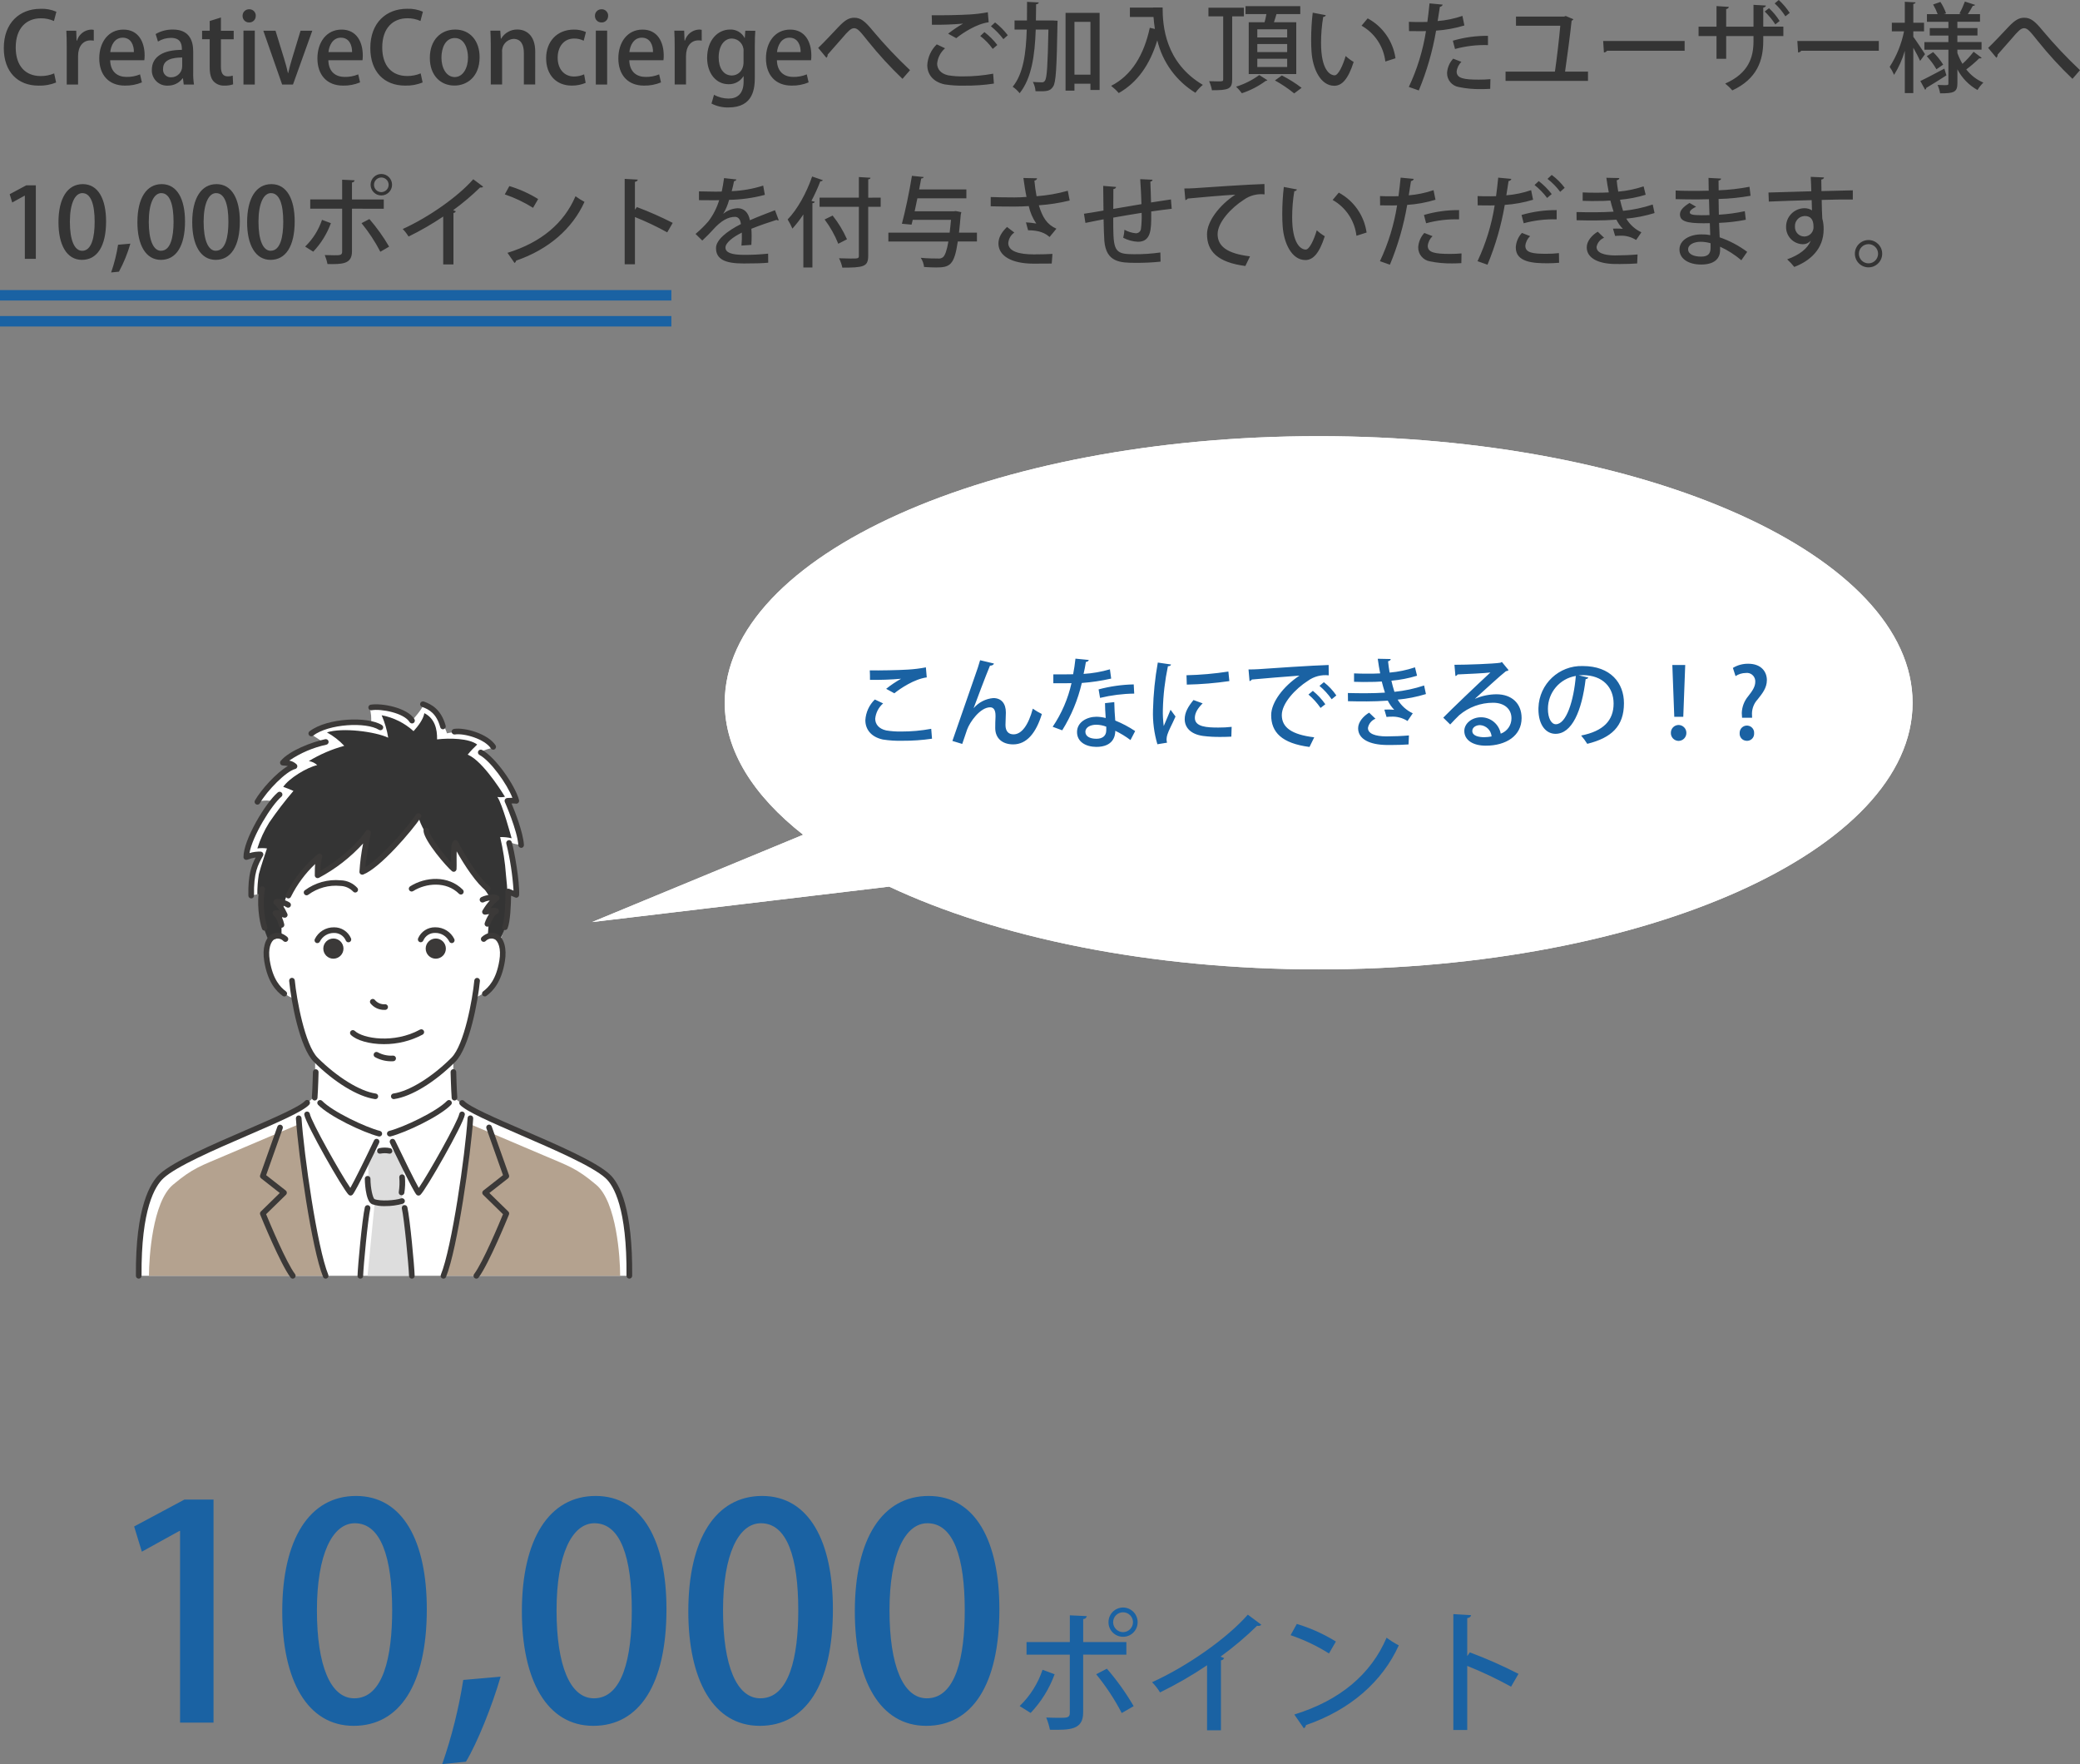 <?xml version="1.0" encoding="utf-8"?>
<!-- Generator: Adobe Illustrator 25.4.1, SVG Export Plug-In . SVG Version: 6.00 Build 0)  -->
<svg version="1.1" id="レイヤー_1" xmlns="http://www.w3.org/2000/svg" xmlns:xlink="http://www.w3.org/1999/xlink" x="0px"
	 y="0px" viewBox="0 0 596.85 506.15" enable-background="new 0 0 596.85 506.15" xml:space="preserve">
<rect x="0" y="0" width="596.85" height="506.15" fill="#808080" stroke="none"/>
<g id="グループ_1960" transform="translate(-297 -6965.15)">
	<path id="パス_3030" fill="#1A62A3" d="M358.27,7459.4v-64h-8.33l-14.45,7.73l2.21,7.23l10.8-5.96h0.17v55H358.27z
		 M398.48,7460.33c13.18,0,20.99-11.81,20.99-33.49c0-19.38-6.8-32.47-20.31-32.47c-13.26,0-21.17,12.24-21.17,33.15
		C377.99,7447.16,385.13,7460.33,398.48,7460.33z M398.65,7452.43c-6.8,0-10.71-9.35-10.71-25.24c0-15.98,4.42-24.99,10.88-24.99
		c7.48,0,10.71,9.77,10.71,24.99C409.53,7440.44,406.98,7452.43,398.65,7452.43z M429.93,7447.16c-1.29,8.21-3.31,16.29-6.03,24.14
		l6.8-0.68c3.23-5.35,7.48-15.9,9.95-24.4L429.93,7447.16z M467.24,7460.33c13.18,0,21-11.81,21-33.49
		c0-19.38-6.8-32.47-20.32-32.47c-13.26,0-21.17,12.24-21.17,33.15C446.76,7447.16,453.9,7460.33,467.24,7460.33z M467.41,7452.43
		c-6.8,0-10.71-9.35-10.71-25.24c0-15.98,4.42-24.99,10.88-24.99c7.48,0,10.71,9.77,10.71,24.99
		C478.29,7440.44,475.74,7452.43,467.41,7452.43z M515.01,7460.33c13.17,0,20.99-11.81,20.99-33.49c0-19.38-6.8-32.47-20.32-32.47
		c-13.26,0-21.17,12.24-21.17,33.15C494.53,7447.16,501.67,7460.33,515.01,7460.33L515.01,7460.33z M515.18,7452.43
		c-6.8,0-10.71-9.35-10.71-25.24c0-15.98,4.42-24.99,10.88-24.99c7.48,0,10.71,9.77,10.71,24.99
		C526.06,7440.44,523.51,7452.43,515.18,7452.43L515.18,7452.43z M562.78,7460.33c13.18,0,20.99-11.81,20.99-33.49
		c0-19.38-6.8-32.47-20.32-32.47c-13.26,0-21.16,12.24-21.16,33.15C542.3,7447.16,549.44,7460.33,562.78,7460.33z M562.95,7452.43
		c-6.8,0-10.71-9.35-10.71-25.24c0-15.98,4.42-24.99,10.88-24.99c7.48,0,10.71,9.77,10.71,24.99
		C573.83,7440.44,571.28,7452.43,562.95,7452.43z M615.08,7430.6c-0.01,2.3,1.85,4.17,4.16,4.18c0.01,0,0.02,0,0.02,0
		c2.3,0.01,4.17-1.85,4.18-4.16c0-0.01,0-0.02,0-0.02c0.01-2.32-1.86-4.21-4.18-4.22C616.94,7426.39,615.07,7428.28,615.08,7430.6z
		 M619.26,7433.45c-1.57-0.01-2.84-1.28-2.85-2.85c0-1.57,1.27-2.85,2.84-2.85c0,0,0.01,0,0.01,0c1.57,0,2.85,1.27,2.85,2.84
		c0,0,0,0.01,0,0.01C622.1,7432.17,620.83,7433.43,619.26,7433.45L619.26,7433.45z M620.21,7439.91v-3.61h-12.39v-6.61
		c0.5,0.02,0.94-0.34,1.03-0.84l-4.86-0.23v7.68h-12.43v3.61h12.42v16.68c0,1.44-0.8,1.44-3.12,1.44c-1.1,0-2.51-0.04-3.65-0.08
		c0.47,1.13,0.82,2.3,1.06,3.5c5.66,0.08,9.54,0.11,9.54-4.94v-16.61L620.21,7439.91z M611.55,7445.53
		c2.82,3.45,5.28,7.18,7.33,11.13l3.42-1.98c-2.22-3.81-4.79-7.41-7.68-10.75L611.55,7445.53z M596.16,7444.24
		c-1.32,3.95-3.58,7.52-6.57,10.41l3.15,1.98c3.03-3.19,5.37-6.97,6.88-11.1L596.16,7444.24z M655.06,7428.43
		c-5.97,6.8-17.33,14.78-27.47,19.38c0.87,0.89,1.63,1.87,2.28,2.93c4.67-2.28,9.18-4.88,13.49-7.79v18.65h3.99v-20.06
		c0.4-0.02,0.76-0.27,0.91-0.65c-0.23-0.08-0.68-0.27-1.03-0.42c3.71-2.69,7.21-5.65,10.49-8.85c0.12,0.03,0.25,0.04,0.38,0.04
		c0.31,0.01,0.62-0.12,0.84-0.34L655.06,7428.43z M667.33,7434.32c3.87,1.31,7.57,3.07,11.02,5.24l1.98-3.42
		c-3.5-2.17-7.27-3.87-11.21-5.05L667.33,7434.32z M671.13,7461.03c0.34-0.19,0.56-0.53,0.61-0.91
		c12.73-4.37,21.93-12.5,26.64-22.88c-1.22-0.64-2.4-1.37-3.5-2.2c-4.48,10.48-13.38,18.01-26.48,22.04L671.13,7461.03z
		 M732.73,7445.41c-4.53-2.32-9.18-4.37-13.95-6.16l-0.76,1.06v-10.87c0.72-0.15,1.06-0.46,1.1-0.87l-5.09-0.3v33.25h3.99v-18.39
		c4.31,1.73,8.51,3.72,12.58,5.96L732.73,7445.41z"/>
	<path id="パス_3028" fill="#343434" d="M312.54,6986.21c-1.22,0.52-2.54,0.77-3.86,0.76c-4.42,0-7.17-2.94-7.17-8.2
		c0-5.57,3.08-8.37,7.22-8.37c1.29-0.02,2.57,0.25,3.75,0.78l0.7-2.66c-1.44-0.62-3-0.91-4.56-0.84c-5.94,0-10.53,3.98-10.53,11.26
		c0,6.83,4,10.78,9.97,10.78c1.72,0.06,3.44-0.25,5.04-0.9L312.54,6986.21z M323.91,6973.72c-0.27-0.06-0.54-0.08-0.81-0.08
		c-1.87,0.11-3.47,1.37-4,3.16h-0.12l-0.11-2.83h-2.83c0.08,1.43,0.11,2.91,0.11,4.7v10.73h3.25v-8.18c0-2.69,1.37-4.48,3.56-4.48
		c0.32,0,0.64,0.02,0.95,0.08V6973.72z M337.18,6986.49c-1.23,0.51-2.56,0.76-3.89,0.73c-2.44,0-4.59-1.32-4.68-4.79h9.8
		c0.06-0.45,0.09-0.91,0.09-1.37c0-3.81-1.74-7.42-6.08-7.42c-4.37,0-6.94,3.67-6.94,8.26c0,4.7,2.69,7.81,7.34,7.81
		c1.68,0.04,3.35-0.28,4.9-0.92L337.18,6986.49z M328.64,6980.1c0.17-1.79,1.18-4.14,3.56-4.14c2.49,0,3.25,2.3,3.22,4.14H328.64z
		 M352.44,6979.9c0-3.28-1.26-6.27-5.8-6.27c-1.75-0.03-3.47,0.41-4.98,1.29l0.67,2.16c1.13-0.7,2.43-1.07,3.75-1.06
		c3.11,0,3.11,2.3,3.11,3.44c-5.29,0-8.62,1.9-8.62,5.74c-0.09,2.4,1.79,4.43,4.19,4.52c0.11,0,0.23,0,0.34,0
		c1.69,0.04,3.3-0.74,4.31-2.1h0.09l0.22,1.79h2.94c-0.18-1.21-0.26-2.44-0.22-3.67V6979.9z M349.28,6984.19
		c-0.01,1.74-1.42,3.14-3.16,3.14c-0.02,0-0.04,0-0.06,0c-1.21,0.05-2.24-0.9-2.28-2.11c0-0.12,0-0.23,0.01-0.35
		c0-2.74,2.94-3.22,5.49-3.22V6984.19z M357.18,6973.97h-2.19v2.44h2.18v7.98c0,2.02,0.36,3.3,1.15,4.14
		c0.8,0.81,1.91,1.24,3.05,1.18c0.85,0.03,1.71-0.09,2.52-0.36l-0.11-2.49c-0.46,0.14-0.94,0.21-1.43,0.2
		c-1.37,0-1.96-0.92-1.96-2.83v-7.81h3.67v-2.44h-3.67v-3.81l-3.22,1.01L357.18,6973.97z M370.39,6969.71c0.05-1-0.73-1.85-1.73-1.9
		c-0.05,0-0.1,0-0.15,0c-1.01-0.03-1.87,0.76-1.9,1.77c0,0.04,0,0.08,0,0.13c-0.03,1.01,0.77,1.85,1.77,1.88c0.03,0,0.07,0,0.1,0
		c1,0.05,1.85-0.73,1.9-1.73C370.39,6969.81,370.39,6969.76,370.39,6969.71L370.39,6969.71z M370.11,6973.94h-3.25v15.46h3.25
		L370.11,6973.94z M383.24,6973.97l-2.5,8.23c-0.39,1.34-0.76,2.6-1.04,3.89h-0.08c-0.28-1.29-0.62-2.58-1.04-3.92l-2.52-8.2h-3.5
		l5.4,15.43h3.11l5.54-15.43H383.24z M399.79,6986.49c-1.23,0.51-2.56,0.76-3.89,0.73c-2.44,0-4.6-1.32-4.68-4.79h9.8
		c0.06-0.45,0.09-0.91,0.08-1.37c0-3.81-1.74-7.42-6.08-7.42c-4.37,0-6.94,3.67-6.94,8.26c0,4.7,2.69,7.81,7.34,7.81
		c1.68,0.04,3.35-0.28,4.9-0.92L399.79,6986.49z M391.25,6980.1c0.17-1.79,1.18-4.14,3.56-4.14c2.49,0,3.25,2.3,3.22,4.14H391.25z
		 M417.71,6986.2c-1.22,0.52-2.54,0.77-3.86,0.76c-4.42,0-7.17-2.94-7.17-8.2c0-5.57,3.08-8.37,7.22-8.37
		c1.29-0.02,2.57,0.25,3.75,0.78l0.7-2.66c-1.44-0.62-3-0.91-4.56-0.84c-5.94,0-10.53,3.98-10.53,11.26c0,6.83,4,10.78,9.97,10.78
		c1.72,0.06,3.44-0.25,5.04-0.9L417.71,6986.2z M427.62,6973.63c-4.09,0-7.28,2.94-7.28,8.15c0,4.98,3.05,7.92,7.06,7.92
		c3.47,0,7.22-2.38,7.22-8.15C434.62,6976.83,431.85,6973.63,427.62,6973.63L427.62,6973.63z M431.29,6981.63
		c0,3.08-1.46,5.63-3.81,5.63c-2.38,0-3.81-2.55-3.81-5.57c0-2.66,1.06-5.63,3.84-5.63C430.22,6976.07,431.29,6979.1,431.29,6981.63
		L431.29,6981.63z M450.58,6979.95c0-4.76-2.69-6.33-5.1-6.33c-1.92-0.04-3.71,0.97-4.68,2.63h-0.08l-0.17-2.3h-2.83
		c0.06,1.32,0.11,2.63,0.11,4.34v11.1h3.25v-9.3c-0.17-1.91,1.24-3.6,3.15-3.77c0.05,0,0.1-0.01,0.15-0.01
		c2.21,0,2.94,1.85,2.94,4.03v9.05h3.25L450.58,6979.95z M464.61,6986.48c-0.91,0.41-1.91,0.62-2.91,0.62
		c-2.69,0-4.68-2.02-4.68-5.4c0-3.02,1.68-5.49,4.7-5.49c0.96-0.02,1.91,0.19,2.77,0.62l0.64-2.49c-1.08-0.48-2.26-0.72-3.44-0.7
		c-4.96,0-7.98,3.53-7.98,8.2c0,4.82,2.91,7.87,7.36,7.87c1.36,0.01,2.72-0.25,3.98-0.78L464.61,6986.48z M471.5,6969.71
		c0.05-1-0.73-1.85-1.73-1.9c-0.05,0-0.1,0-0.15,0c-1.01-0.03-1.87,0.76-1.9,1.77c0,0.04,0,0.08,0,0.13
		c-0.03,1.01,0.77,1.85,1.77,1.88c0.03,0,0.07,0,0.1,0c1,0.05,1.85-0.73,1.9-1.73C471.5,6969.81,471.5,6969.76,471.5,6969.71z
		 M471.22,6973.94h-3.25v15.46h3.25V6973.94z M486.14,6986.49c-1.23,0.51-2.56,0.76-3.89,0.73c-2.44,0-4.59-1.32-4.68-4.79h9.8
		c0.06-0.45,0.09-0.91,0.08-1.37c0-3.81-1.74-7.42-6.08-7.42c-4.37,0-6.94,3.67-6.94,8.26c0,4.7,2.69,7.81,7.34,7.81
		c1.68,0.04,3.35-0.28,4.9-0.92L486.14,6986.49z M477.6,6980.1c0.17-1.79,1.18-4.14,3.56-4.14c2.49,0,3.25,2.3,3.22,4.14H477.6z
		 M498.35,6973.71c-0.27-0.06-0.54-0.08-0.81-0.08c-1.87,0.11-3.47,1.37-4,3.16h-0.11l-0.11-2.83h-2.83
		c0.08,1.43,0.11,2.91,0.11,4.7v10.73h3.25v-8.18c0-2.69,1.37-4.48,3.56-4.48c0.32,0,0.64,0.02,0.95,0.08L498.35,6973.71z
		 M510.86,6973.97l-0.14,2.07h-0.06c-0.81-1.57-2.47-2.51-4.23-2.41c-3.36,0-6.52,2.91-6.52,8.15c0,4.31,2.49,7.53,6.13,7.53
		c1.73,0.06,3.36-0.8,4.28-2.27h0.06v1.49c0,3.5-1.79,4.9-4.31,4.9c-1.46,0-2.9-0.37-4.18-1.09l-0.73,2.52
		c1.5,0.78,3.18,1.16,4.87,1.12c7.31,0,7.56-5.68,7.56-8.76v-8.79c0-2.07,0.06-3.36,0.14-4.45L510.86,6973.97z M510.36,6982.95
		c0,2.58-1.68,3.86-3.36,3.86c-2.41,0-3.78-2.16-3.78-5.18c0-3.3,1.57-5.43,3.81-5.43c1.91,0.06,3.4,1.66,3.34,3.57
		c0,0.05,0,0.1-0.01,0.15V6982.95z M528.5,6986.49c-1.23,0.51-2.56,0.76-3.89,0.73c-2.44,0-4.59-1.32-4.68-4.79h9.8
		c0.06-0.45,0.09-0.91,0.08-1.37c0-3.81-1.74-7.42-6.08-7.42c-4.37,0-6.94,3.67-6.94,8.26c0,4.7,2.69,7.81,7.34,7.81
		c1.68,0.04,3.35-0.28,4.9-0.92L528.5,6986.49z M519.96,6980.1c0.17-1.79,1.18-4.14,3.56-4.14c2.49,0,3.25,2.3,3.22,4.14H519.96z
		 M538.64,6976.1c1.65-1.93,2.49-2.86,3.44-2.86c1.09,0,1.88,1.12,3.98,3.72c3.06,3.82,6.37,7.43,9.91,10.81l2.16-2.49
		c-3.79-3.57-7.36-7.35-10.7-11.34c-2.21-2.69-3.44-3.7-5.29-3.7c-1.46,0-2.6,0.59-4.54,2.63c-1.4,1.51-4.4,4.68-5.82,6.02
		l2.35,2.83c0.26-0.23,0.39-0.56,0.36-0.9L538.64,6976.1z M571.4,6976.1c1.76-1.43,5.8-4.12,9.3-4.56l-0.25-2.88
		c-1.7,0.33-3.42,0.54-5.15,0.64c-2.52,0.17-8.29,0.28-10.95,0.22c0.06,0.64,0.06,2.02,0.06,2.72c2.96,0.06,5.92-0.05,8.88-0.31
		v0.03c-1.48,0.85-2.89,1.8-4.23,2.86L571.4,6976.1z M586.18,6975.26c-1.05-1.38-2.27-2.61-3.64-3.67l-1.2,1.09
		c1.33,1.09,2.54,2.33,3.58,3.7L586.18,6975.26z M583.18,6978.06c-1.07-1.39-2.31-2.63-3.7-3.7l-1.2,1.12
		c1.37,1.05,2.58,2.29,3.58,3.7L583.18,6978.06z M581.98,6986.29c-2.85,0.53-5.75,0.79-8.65,0.78c-1.42,0.02-2.85-0.08-4.26-0.31
		c-2.18-0.48-3.16-1.85-3.16-3.36c0.17-1.7,0.98-3.27,2.27-4.4l-2.38-1.12c-1.62,1.56-2.59,3.69-2.72,5.94
		c0,2.49,1.48,4.79,4.98,5.54c1.89,0.29,3.8,0.41,5.71,0.36c2.82,0.03,5.64-0.16,8.43-0.59L581.98,6986.29z M594.25,6971.03
		c0.03-1.54,0.06-3.08,0.06-4.65c0.48-0.06,0.7-0.22,0.76-0.53l-3.36-0.17c0,1.82,0,3.61-0.03,5.35h-3.56v2.6h3.5
		c-0.2,6.83-0.98,12.68-4.03,16.41c0.75,0.51,1.42,1.13,1.99,1.85c3.44-4.26,4.37-10.89,4.62-18.26h3.64
		c-0.2,10.28-0.42,13.86-0.98,14.64c-0.17,0.34-0.53,0.54-0.9,0.5c-0.48,0-1.48-0.03-2.58-0.11c0.44,0.82,0.7,1.73,0.76,2.66
		c3.19,0.08,4.17,0.03,5.04-1.32c0.84-1.2,1.04-5.43,1.26-18.03c0-0.31,0.03-0.67,0.03-0.87l-1.4-0.08L594.25,6971.03z
		 M602.76,6991.16h2.55v-1.99h4.59v1.79h2.63v-22.12h-9.77V6991.16z M605.31,6971.42h4.59v15.15h-4.59V6971.42z M627.91,6967.33
		h-6.69v2.69h6.78c0.08,1.06,0.2,2.21,0.39,3.44l-1.46-0.34c-1.68,7.78-5.18,13.64-11.09,16.66c0.79,0.62,1.52,1.31,2.18,2.07
		c5.49-3.11,8.99-8.32,11.06-15.12c1.51,6.27,5.44,11.68,10.94,15.04c0.61-0.84,1.33-1.6,2.13-2.27
		c-10.86-6.44-11.54-17.02-11.54-22.2h-2.72L627.91,6967.33z M655.32,6986.4h13.64v-14.86h-6.41c0.28-0.81,0.53-1.65,0.73-2.35h6.83
		v-2.27h-15.71v2.27h5.99c-0.13,0.79-0.31,1.58-0.53,2.35h-4.54L655.32,6986.4z M657.78,6980.1v-2.32h8.57v2.32H657.78z
		 M657.78,6975.9v-2.35h8.57v2.35H657.78z M657.78,6984.38V6982h8.57v2.38H657.78z M653.92,6967.36h-10.16v2.49h4.23v18.06
		c0,0.59-0.14,0.59-1.62,0.59c-0.64,0-1.51-0.03-2.41-0.06c0.36,0.83,0.64,1.71,0.81,2.6c4.7,0,5.8-0.31,5.8-3.14v-18.06h3.36
		L653.92,6967.36z M658.34,6986.68c-2.01,1.47-4.26,2.6-6.64,3.34c0.6,0.58,1.16,1.2,1.65,1.88c2.45-0.81,4.76-2,6.83-3.53
		c0.19,0,0.36-0.07,0.5-0.2L658.34,6986.68z M670.49,6990.35c-1.77-1.35-3.67-2.54-5.66-3.55l-1.99,1.43
		c1.95,1.07,3.8,2.32,5.52,3.72L670.49,6990.35z M673.68,6968.79c-0.3,2.56-0.45,5.13-0.45,7.7c0,1.23,0.03,2.41,0.11,3.47
		c0.31,4.9,2.58,9.8,6.52,9.8c2.18,0,3.98-1.85,5.57-6.83c-0.82-0.49-1.6-1.06-2.3-1.71c-0.78,2.69-2.1,5.52-3.14,5.54
		c-1.43,0-3.92-1.65-3.92-9.27c0-2.51,0.2-5.02,0.62-7.5c0.33,0.02,0.63-0.17,0.76-0.48L673.68,6968.79z M697.43,6981.87
		c-0.69-4.87-3.65-9.12-7.98-11.45l-1.76,2.1c3.79,2.14,6.33,5.96,6.83,10.28L697.43,6981.87z M716.64,6969.71
		c-2.3,0.79-4.69,1.29-7.11,1.48c0.25-1.46,0.48-2.97,0.64-4.09c0.37-0.02,0.69-0.27,0.81-0.62l-3.78-0.36
		c-0.17,1.68-0.39,3.64-0.62,5.32c-0.56,0.03-1.09,0.03-1.6,0.03c-1.34,0-2.8,0-3.7-0.06l0.03,2.66c0.98,0.03,2.27,0.03,3.61,0.03
		c0.39,0,0.84,0,1.26-0.03c-0.87,5.55-2.52,10.94-4.92,16.02l2.86,1.01c2.29-5.52,3.96-11.27,4.96-17.16
		c2.76-0.18,5.48-0.68,8.12-1.48L716.64,6969.71z M714.51,6979.21c3.08-0.84,6.27-1.22,9.46-1.12v-2.66
		c-3.41-0.03-6.81,0.44-10.08,1.4L714.51,6979.21z M724.67,6987.86c-1.11,0.1-2.22,0.15-3.33,0.14c-4.26,0-6.36-0.36-6.36-2.32
		c0.11-1.06,0.6-2.05,1.37-2.78l-2.36-0.92c-1.05,1.13-1.67,2.58-1.76,4.12c-0.02,2,1.42,3.71,3.39,4.03
		c2.08,0.43,4.2,0.62,6.33,0.59c0.92,0,1.82-0.03,2.66-0.08L724.67,6987.86z M746.09,6985.7c0.53-3.61,1.51-10.92,1.88-14.62
		c0.22-0.06,0.4-0.21,0.5-0.42l-2.18-0.92l-0.5,0.17h-13.78v2.63h12.71c-0.31,3.58-1.04,9.8-1.54,13.16h-14.17v2.66h23.66v-2.66
		H746.09z M757.24,6980.21c0.36-0.02,0.69-0.2,0.9-0.5h22.26v-2.8h-23.38L757.24,6980.21z M806.24,6966.13
		c1.19,1.09,2.22,2.34,3.08,3.7l1.23-0.98c-0.88-1.36-1.94-2.61-3.14-3.7L806.24,6966.13z M808.73,6972.79h-5.77v-5.46
		c0.5-0.08,0.73-0.31,0.76-0.59l-3.56-0.2v6.26h-7.84v-5.04c0.48-0.08,0.73-0.36,0.76-0.64l-3.53-0.22v5.91h-5.15v2.69h5.15v6.52
		h2.77v-6.52h7.84v1.48c0,4.56-1.37,9.18-8.12,12.15c0.74,0.59,1.43,1.24,2.04,1.96c7.06-3.28,8.88-8.54,8.88-14.17v-1.43h5.77
		L808.73,6972.79z M803.38,6968.45c1.15,1.11,2.18,2.36,3.05,3.7l1.23-0.98c-0.85-1.35-1.87-2.59-3.05-3.67L803.38,6968.45z
		 M812.96,6980.21c0.36-0.02,0.69-0.2,0.9-0.5h22.26v-2.8h-23.38L812.96,6980.21z M858.66,6979.4h6.94v-2.18h-6.94v-1.88h5.77v-2.13
		h-5.77v-1.82h6.5v-2.18h-3.5c0.53-0.78,1.06-1.71,1.43-2.38c0.26,0.04,0.52-0.07,0.67-0.28l-2.94-0.95
		c-0.44,1.19-0.96,2.34-1.57,3.44l0.48,0.17h-4.93l0.62-0.22c-0.4-1.15-0.95-2.26-1.62-3.28l-2.1,0.73
		c0.52,0.88,0.96,1.81,1.31,2.77h-3.08v2.19h6.16v1.82h-5.35v2.13h5.35v1.88h-6.89v2.18h6.89v9.69c0,0.48-0.11,0.48-1.26,0.48
		c-0.5,0-1.2-0.03-1.85-0.06c0.34,0.77,0.59,1.58,0.73,2.41c3.78,0,4.96-0.25,4.96-2.83v-4.06c1.3,2.5,3.31,4.56,5.77,5.94
		c0.46-0.78,1.02-1.5,1.68-2.13c-1.93-0.82-3.62-2.12-4.9-3.78c1.31-0.98,2.56-2.04,3.72-3.19c0.09,0.02,0.19,0.03,0.28,0.03
		c0.16,0.01,0.31-0.05,0.42-0.17l-2.32-1.74c-0.96,1.25-2.03,2.41-3.19,3.47c-0.59-0.99-1.07-2.03-1.46-3.11L858.66,6979.4z
		 M849.1,6974.14v-2.46h-3.08v-5.4c0.45-0.08,0.62-0.22,0.64-0.45l-3.08-0.17v6.02h-3.72v2.46h3.5c-0.73,3.62-2.13,7.08-4.12,10.19
		c0.5,0.72,0.92,1.49,1.26,2.3c1.34-2.14,2.38-4.46,3.08-6.89v12.12h2.44v-13.02c0.76,1.34,1.57,2.88,1.96,3.78
		c0.64-0.87,1.04-1.4,1.4-1.93c-0.48-0.76-2.58-3.95-3.36-4.98v-1.57H849.1z M854.59,6983.69c-0.82-1.3-1.78-2.51-2.88-3.59
		l-1.82,1.18c1.06,1.15,1.99,2.4,2.77,3.75L854.59,6983.69z M849.41,6990.91c0.19-0.11,0.31-0.31,0.31-0.53
		c1.46-0.87,3.7-2.24,5.8-3.61l-0.59-1.93c-2.55,1.34-5.15,2.74-6.89,3.56L849.41,6990.91z M874.36,6976.1
		c1.65-1.93,2.49-2.86,3.44-2.86c1.09,0,1.88,1.12,3.98,3.72c3.06,3.82,6.37,7.43,9.91,10.81l2.16-2.49
		c-3.79-3.57-7.36-7.35-10.7-11.34c-2.21-2.69-3.44-3.7-5.29-3.7c-1.46,0-2.6,0.59-4.54,2.63c-1.4,1.51-4.4,4.68-5.82,6.02
		l2.35,2.83c0.26-0.23,0.39-0.56,0.36-0.9L874.36,6976.1z M307.28,7039.4v-21.08h-2.74l-4.76,2.55l0.73,2.38l3.56-1.96h0.06v18.12
		H307.28z M320.52,7039.71c4.34,0,6.92-3.89,6.92-11.03c0-6.38-2.24-10.7-6.69-10.7c-4.37,0-6.97,4.03-6.97,10.92
		C313.77,7035.37,316.12,7039.71,320.52,7039.71z M320.58,7037.11c-2.24,0-3.53-3.08-3.53-8.32c0-5.26,1.46-8.23,3.58-8.23
		c2.46,0,3.53,3.22,3.53,8.23C324.16,7033.15,323.32,7037.1,320.58,7037.11L320.58,7037.11z M330.88,7035.37
		c-0.42,2.7-1.09,5.37-1.99,7.95l2.24-0.22c1.38-2.55,2.48-5.25,3.28-8.04L330.88,7035.37z M343.17,7039.71
		c4.34,0,6.92-3.89,6.92-11.03c0-6.38-2.24-10.7-6.69-10.7c-4.37,0-6.97,4.03-6.97,10.92
		C336.42,7035.37,338.78,7039.71,343.17,7039.71L343.17,7039.71z M343.22,7037.11c-2.24,0-3.53-3.08-3.53-8.32
		c0-5.26,1.46-8.23,3.58-8.23c2.46,0,3.53,3.22,3.53,8.23c0,4.36-0.84,8.3-3.58,8.3L343.22,7037.11z M358.9,7039.71
		c4.34,0,6.92-3.89,6.92-11.03c0-6.38-2.24-10.7-6.69-10.7c-4.37,0-6.97,4.03-6.97,10.92
		C352.16,7035.37,354.51,7039.71,358.9,7039.71L358.9,7039.71z M358.96,7037.11c-2.24,0-3.53-3.08-3.53-8.32
		c0-5.26,1.46-8.23,3.58-8.23c2.46,0,3.53,3.22,3.53,8.23c0,4.36-0.84,8.3-3.58,8.3L358.96,7037.11z M374.64,7039.71
		c4.34,0,6.92-3.89,6.92-11.03c0-6.38-2.24-10.7-6.69-10.7c-4.36,0-6.96,4.03-6.96,10.92
		C367.9,7035.37,370.25,7039.71,374.64,7039.71L374.64,7039.71z M374.7,7037.11c-2.24,0-3.53-3.08-3.53-8.32
		c0-5.26,1.46-8.23,3.58-8.23c2.46,0,3.53,3.22,3.53,8.23c0,4.36-0.84,8.3-3.58,8.3L374.7,7037.11z M403.34,7018.18
		c0.02,1.7,1.41,3.07,3.11,3.05c1.7-0.02,3.07-1.41,3.05-3.11c-0.02-1.69-1.39-3.05-3.08-3.05c-1.7,0-3.07,1.37-3.08,3.07
		C403.34,7018.15,403.34,7018.16,403.34,7018.18L403.34,7018.18z M406.42,7020.28c-1.16,0-2.1-0.94-2.1-2.1c0-1.16,0.94-2.1,2.1-2.1
		c1.16,0,2.1,0.94,2.1,2.1l0,0C408.51,7019.33,407.58,7020.26,406.42,7020.28L406.42,7020.28z M407.12,7025.04v-2.66H398v-4.88
		c0.37,0.01,0.69-0.25,0.76-0.62l-3.58-0.17v5.66h-9.16v2.66h9.16v12.3c0,1.06-0.59,1.06-2.3,1.06c-0.81,0-1.85-0.03-2.69-0.06
		c0.34,0.83,0.61,1.69,0.78,2.58c4.17,0.06,7.03,0.08,7.03-3.64v-12.24L407.12,7025.04z M400.74,7029.18
		c2.08,2.54,3.89,5.29,5.4,8.2l2.52-1.46c-1.64-2.81-3.53-5.46-5.66-7.92L400.74,7029.18z M389.4,7028.23
		c-0.98,2.91-2.64,5.54-4.84,7.67l2.32,1.46c2.23-2.35,3.95-5.13,5.07-8.18L389.4,7028.23z M432.8,7016.58
		c-4.4,5.01-12.77,10.89-20.24,14.28c0.64,0.65,1.2,1.38,1.68,2.16c3.44-1.68,6.76-3.6,9.94-5.74v13.75h2.94v-14.78
		c0.3-0.01,0.56-0.2,0.67-0.48c-0.17-0.06-0.5-0.2-0.76-0.31c2.73-1.98,5.31-4.16,7.73-6.52c0.09,0.02,0.19,0.03,0.28,0.03
		c0.23,0,0.45-0.09,0.62-0.25L432.8,7016.58z M441.84,7020.92c2.85,0.96,5.57,2.26,8.12,3.86l1.46-2.52
		c-2.58-1.6-5.36-2.85-8.26-3.72L441.84,7020.92z M444.64,7040.6c0.25-0.14,0.41-0.39,0.45-0.67c9.38-3.22,16.16-9.21,19.63-16.86
		c-0.9-0.47-1.76-1.01-2.58-1.62c-3.3,7.73-9.86,13.27-19.52,16.24L444.64,7040.6z M490.03,7029.1c-3.34-1.71-6.77-3.22-10.28-4.54
		l-0.56,0.78v-8.01c0.53-0.11,0.78-0.34,0.81-0.64l-3.75-0.22v24.5h2.94v-13.55c3.18,1.27,6.27,2.74,9.27,4.4L490.03,7029.1z
		 M519.38,7025.46c-2.16,0.84-4.93,1.88-7.2,2.88c-0.39-2.21-1.71-3.44-3.44-3.44c-1.52,0.05-2.99,0.6-4.17,1.57h-0.03
		c0.74-1.24,1.3-2.58,1.68-3.98c3.46-0.06,6.9-0.54,10.25-1.43l-0.47-2.66c-2.93,0.94-5.97,1.47-9.04,1.6
		c0.25-0.92,0.48-1.85,0.67-2.86c0.36-0.06,0.62-0.22,0.67-0.5l-3.53-0.39c-0.2,1.48-0.42,2.66-0.67,3.86l-1.71,0.03
		c-1.18,0-3.16-0.03-4.82-0.08v2.52c1.4,0.03,3.39,0.03,4.51,0.03l1.29-0.03c-0.66,2.18-1.7,4.23-3.08,6.05
		c-1.13,1.31-2.37,2.53-3.7,3.64l1.93,1.9c1.23-1.15,2.3-2.24,3.02-3.05c2.38-2.69,4.42-3.75,6.38-3.75c0.98,0,1.54,0.81,1.68,2.07
		c-4.06,2.07-7.14,4.54-7.14,6.89c0,3.19,2.55,4.42,7.92,4.42c3.05,0,5.49-0.06,7.06-0.22l-0.03-2.6c-2.33,0.24-4.66,0.36-7,0.34
		c-3.5,0-5.24-0.67-5.24-2.07c0-1.37,2.07-3,4.7-4.31c0.04,1.24,0.01,2.49-0.11,3.72l2.84-0.2c0.06-0.92,0.08-1.76,0.08-2.52
		c0-0.78-0.03-1.48-0.08-2.1c2.21-0.9,5.12-1.9,7.22-2.55c0.14,0.09,0.31,0.14,0.48,0.14c0.06,0,0.12-0.01,0.17-0.03L519.38,7025.46
		z M527.52,7041.89h2.6v-18.43c0.42-0.03,0.62-0.2,0.67-0.42l-0.95-0.25c0.96-1.83,1.81-3.7,2.55-5.63
		c0.28,0.05,0.57-0.07,0.73-0.31l-3.08-1.06c-1.62,4.76-4.31,9.55-7.03,12.32c0.52,0.84,0.98,1.72,1.37,2.63
		c1.15-1.27,2.2-2.63,3.14-4.06L527.52,7041.89z M546.14,7021.87v-5.27c0.48-0.06,0.62-0.2,0.64-0.45l-3.33-0.2v5.91h-11.28v2.63
		h11.28v14.03c0,0.81-0.2,0.81-2.41,0.81c-0.92,0-2.07-0.03-3.28-0.08c0.43,0.85,0.75,1.76,0.95,2.69c2.86,0,4.76-0.06,5.88-0.48
		c1.12-0.42,1.54-1.18,1.54-2.94v-14.03h3.58v-2.63L546.14,7021.87z M540.04,7033.8c-1.08-2.43-2.46-4.72-4.12-6.8l-2.3,1.12
		c1.61,2.14,2.93,4.48,3.92,6.97L540.04,7033.8z M572.18,7031.9c0.17-1.48,0.34-3.16,0.5-5.12c0.08-0.25,0.13-0.5,0.17-0.76
		l-1.57-0.31l-0.62,0.06h-11.2c0.25-1.2,0.53-2.46,0.78-3.72h14.06v-2.55h-13.55c0.22-1.09,0.42-2.16,0.59-3.14
		c0.45-0.03,0.64-0.17,0.7-0.42l-3.36-0.34c-0.7,4.37-1.93,10.25-2.88,13.75l2.77,0.25c0.11-0.42,0.22-0.9,0.34-1.37h10.98
		c-0.14,1.37-0.25,2.58-0.39,3.67h-17.58v2.55h17.22c-0.45,2.6-0.95,3.98-1.57,4.51c-0.42,0.31-0.94,0.44-1.46,0.36
		c-0.81,0-2.83,0-4.9-0.2c0.53,0.79,0.85,1.69,0.95,2.63c1.23,0.08,2.46,0.14,3.44,0.14c3.98,0,5.24-0.67,6.24-7.45h5.49v-2.54
		H572.18z M603.4,7019.88c-2.93,0.83-5.93,1.35-8.96,1.57c-0.28-1.48-0.49-2.98-0.62-4.48c0.48-0.08,0.73-0.34,0.76-0.67l-3.92-0.08
		c0.28,1.99,0.56,3.89,0.9,5.43c-1.01,0.08-2.32,0.14-3.5,0.14c-2.94,0-5.15-0.06-6.78-0.11v2.66c1.85,0.06,5.04,0.08,6.75,0.08
		c1.54,0,3-0.06,4.17-0.14c0.39,1.79,1.12,3.49,2.16,5.01c-0.98-0.18-1.97-0.29-2.97-0.34l0.62,2.27c3.3,0,4.96,0.87,6.16,1.93
		l1.96-2.38c-2.74-1.23-3.98-3.25-5.04-6.72c2.98-0.2,5.94-0.66,8.85-1.37L603.4,7019.88z M599,7038c-1.43,0.08-3,0.14-5.32,0.14
		c-4.2,0-7.36-0.84-7.36-3.25c0.1-1.22,0.74-2.32,1.74-3.02l-2.1-1.6c-1.6,1.54-2.46,3.08-2.46,4.73c0,3.58,3.78,5.8,10.11,5.8
		c2.27,0,3.81,0,5.18-0.03L599,7038z M627.34,7025.82c2.21-0.31,4.31-0.59,5.88-0.76l-0.22-2.69c-1.54,0.22-3.61,0.56-5.71,0.87
		c-0.06-1.96-0.11-4.17-0.2-5.96c0.42-0.14,0.62-0.28,0.62-0.56l-3.53-0.17c0.17,2.13,0.28,4.82,0.36,7.17l-8.09,1.37
		c0-1.99,0-4.17,0.03-5.68c0.5-0.11,0.73-0.28,0.78-0.62l-3.7-0.31c0,1.99,0.06,4.65,0.08,7.08c-1.93,0.34-4.23,0.73-5.6,0.92
		l0.42,2.63c1.26-0.28,3.53-0.7,5.21-1.04c0.06,2.46,0.11,4.76,0.22,6.22c0.53,6.13,4.59,6.27,8.99,6.27
		c2.38,0.02,4.77-0.09,7.14-0.34l-0.06-2.63c-2.47,0.35-4.96,0.52-7.45,0.5c-0.56,0-1.06,0-1.48-0.03
		c-4.59-0.17-4.59-1.96-4.59-10.47c2.27-0.42,5.24-0.9,8.15-1.37c0.06,1.56-0.01,3.13-0.2,4.68c-0.13,0.68-0.73,1.18-1.43,1.18
		c-1.16-0.1-2.28-0.44-3.3-1.01c-0.05,0.78-0.17,1.55-0.36,2.3c1.31,0.69,2.75,1.08,4.23,1.15c3.81,0,3.81-3.67,3.81-7.67V7025.82z
		 M637.14,7022.57c0.27-0.06,0.51-0.22,0.67-0.45c3.05-0.31,10.58-0.95,13.66-1.12c-4.62,3.05-8.12,7.67-8.12,11.34
		c0,4.9,3.02,8.09,11,9.13l1.34-2.77c-6.52-0.78-9.3-2.86-9.3-6.38c0-3.39,3.92-7.56,7.53-9.86c1.72-1.23,3.83-1.78,5.94-1.54
		l-0.03-2.97c-4.2,0.11-17.3,0.98-20.16,1.2c-0.78,0.06-1.99,0.08-2.83,0.08L637.14,7022.57z M665.39,7018.79
		c-0.3,2.56-0.45,5.13-0.45,7.7c0,1.23,0.03,2.41,0.11,3.47c0.31,4.9,2.58,9.8,6.52,9.8c2.18,0,3.98-1.85,5.57-6.83
		c-0.82-0.49-1.6-1.06-2.3-1.71c-0.78,2.69-2.1,5.52-3.14,5.54c-1.43,0-3.92-1.65-3.92-9.27c0-2.51,0.2-5.02,0.62-7.5
		c0.33,0.02,0.63-0.17,0.76-0.48L665.39,7018.79z M689.14,7031.87c-0.69-4.87-3.65-9.12-7.98-11.45l-1.76,2.1
		c3.79,2.14,6.33,5.96,6.83,10.28L689.14,7031.87z M708.35,7019.71c-2.3,0.79-4.69,1.29-7.11,1.48c0.25-1.46,0.48-2.97,0.64-4.09
		c0.37-0.02,0.69-0.27,0.81-0.62l-3.78-0.36c-0.17,1.68-0.39,3.64-0.62,5.32c-0.56,0.03-1.09,0.03-1.6,0.03c-1.34,0-2.8,0-3.7-0.06
		l0.03,2.66c0.98,0.03,2.27,0.03,3.61,0.03c0.39,0,0.84,0,1.26-0.03c-0.87,5.55-2.52,10.94-4.92,16.02l2.86,1.01
		c2.29-5.52,3.96-11.27,4.96-17.16c2.76-0.18,5.48-0.68,8.12-1.48L708.35,7019.71z M706.22,7029.21c3.08-0.84,6.27-1.22,9.46-1.12
		v-2.66c-3.41-0.03-6.81,0.44-10.08,1.4L706.22,7029.21z M716.38,7037.86c-1.11,0.1-2.22,0.15-3.33,0.14
		c-4.26,0-6.36-0.36-6.36-2.32c0.11-1.06,0.6-2.04,1.37-2.77l-2.35-0.92c-1.05,1.12-1.67,2.58-1.76,4.12
		c-0.03,2,1.42,3.71,3.39,4.03c2.08,0.43,4.2,0.62,6.33,0.59c0.92,0,1.82-0.03,2.66-0.08L716.38,7037.86z M741.05,7016.47
		c1.38,1.07,2.6,2.32,3.64,3.72l1.29-1.15c-1.05-1.42-2.3-2.66-3.72-3.7L741.05,7016.47z M736.35,7019.71
		c-2.3,0.79-4.69,1.29-7.11,1.48c0.25-1.46,0.48-2.97,0.64-4.09c0.37-0.02,0.69-0.27,0.81-0.62l-3.78-0.36
		c-0.17,1.68-0.39,3.64-0.62,5.32c-0.56,0.03-1.09,0.03-1.6,0.03c-1.34,0-2.8,0-3.7-0.06l0.03,2.66c0.98,0.03,2.27,0.03,3.61,0.03
		c0.39,0,0.84,0,1.26-0.03c-0.87,5.55-2.53,10.94-4.92,16.02l2.86,1.01c2.29-5.52,3.96-11.27,4.96-17.16
		c2.76-0.18,5.48-0.68,8.12-1.48L736.35,7019.71z M737.33,7018.23c1.36,1.08,2.58,2.33,3.61,3.72l1.32-1.12
		c-1.07-1.4-2.33-2.65-3.72-3.72L737.33,7018.23z M734.22,7029.21c3.08-0.84,6.27-1.22,9.46-1.12v-2.66
		c-3.41-0.03-6.81,0.44-10.08,1.4L734.22,7029.21z M744.33,7037.77c-1.23,0.14-2.46,0.21-3.7,0.2c-3.84,0-5.94-0.31-5.94-2.3
		c0.11-1.06,0.6-2.04,1.37-2.77l-2.35-0.92c-1.05,1.12-1.67,2.58-1.76,4.12c-0.06,4.34,5.1,4.59,9.13,4.59
		c1.12,0,2.24-0.06,3.3-0.14L744.33,7037.77z M771.24,7023.83c-2.76,0.92-5.62,1.53-8.51,1.82c-0.34-1.05-0.63-2.11-0.87-3.19
		c2.5-0.22,4.97-0.7,7.36-1.43l-0.59-2.41c-2.36,0.79-4.8,1.3-7.28,1.51c-0.2-1.04-0.34-2.21-0.45-3.25
		c0.48-0.11,0.76-0.34,0.76-0.64l-3.72-0.08c0.2,1.46,0.45,2.97,0.7,4.2c-1.06,0.08-2.69,0.08-4.03,0.08c-1.06,0-2.3-0.03-3.47-0.08
		v2.41c0.78,0.03,1.68,0.06,2.6,0.06c2.88,0,4.45-0.06,5.35-0.14c0.25,1.06,0.67,2.41,0.92,3.19c-1.68,0.11-3.72,0.17-5.26,0.17
		c-1.6,0-3.78,0-5.38-0.06l0.03,2.35c1.76,0.06,3.92,0.06,5.43,0.06c1.74,0,3.98-0.08,5.99-0.22c0.48,0.97,1.1,1.85,1.85,2.63
		c-0.6-0.06-1.21-0.09-1.82-0.08c-0.36,0-0.7,0-1.01,0.03l0.62,2.1c0.45-0.06,0.89-0.08,1.34-0.08c1.65-0.09,3.28,0.34,4.68,1.23
		l1.51-2.21c-1.81-0.84-3.32-2.21-4.34-3.92c2.75-0.25,5.48-0.79,8.12-1.6L771.24,7023.83z M761.52,7040.91c2.32,0,4-0.08,5.26-0.17
		l0.11-2.58c-1.85,0.17-4.45,0.28-6.5,0.28c-3.14-0.03-5.29-0.76-5.26-2.44c0.22-1.19,1.03-2.19,2.16-2.63l-1.82-1.74
		c-1.62,0.95-3.16,2.66-3.16,4.48c0,3.19,3.47,4.73,8.12,4.79H761.52z M777.82,7022.29c1.74,0.06,4.42,0.08,6.27,0.08
		c1.06,0,2.27-0.03,3.3-0.06c0.06,1.48,0.08,3.02,0.14,4.56c-0.78,0.03-1.62,0.03-2.32,0.03c-2.24-0.03-3.33-0.14-3.33-0.81
		c0-0.31,0.17-0.81,1.82-1.62l-1.9-1.09c-1.9,1.2-2.74,2.18-2.74,3.28c0,1.96,1.93,2.55,6.83,2.55c0.56,0,1.15,0,1.74-0.03
		c0.06,1.26,0.08,2.44,0.11,3.44c-0.84-0.17-1.7-0.24-2.55-0.22c-3.25,0-6.27,1.57-6.27,4.34c0,2.63,2.55,4.31,6.22,4.31
		c3.64,0,5.4-1.57,5.43-4.06v-1.06c2.2,1.01,4.25,2.32,6.1,3.89l1.68-2.41c-2.4-1.79-5.07-3.2-7.9-4.17
		c-0.06-1.06-0.11-2.52-0.17-4.14c2.58-0.1,5.14-0.4,7.67-0.9l-0.28-2.46c-2.45,0.53-4.94,0.87-7.45,1.01l-0.08-4.51
		c3.08-0.07,6.15-0.38,9.18-0.92l-0.31-2.58c-2.92,0.56-5.88,0.9-8.85,1.01c-0.03-0.87-0.03-2.02-0.03-2.8
		c0.48-0.08,0.7-0.25,0.73-0.56l-3.61-0.2c0,0.92,0.03,2.38,0.06,3.67c-1.01,0.03-2.16,0.06-3.22,0.06c-2.04,0-4.54,0-6.27-0.11
		L777.82,7022.29z M787.84,7036.29c0,1.65-0.76,2.49-2.69,2.49c-2.13,0-3.75-0.7-3.75-2.1c0-1.37,1.71-2.16,3.61-2.16
		c0.96,0.01,1.91,0.15,2.83,0.42V7036.29z M804.56,7022.99c3.08-0.17,7.67-0.28,12.29-0.42c0.03,0.98,0.06,2.1,0.08,2.63
		c0,0.08,0.03,0.2,0.03,0.31c-0.66-0.42-1.43-0.63-2.21-0.62c-2.91,0.04-5.25,2.41-5.24,5.32c-0.06,2.71,2.08,4.95,4.79,5.01
		c0.02,0,0.04,0,0.06,0c0.84,0.01,1.64-0.35,2.18-0.98h0.03c-0.84,2.16-3.14,4.03-6.75,5.32c0.74,0.67,1.42,1.4,2.04,2.18
		c4.48-1.71,8.43-5.07,8.43-10.81c0.02-1.04-0.11-2.08-0.39-3.08c-0.03-0.9-0.06-1.62-0.11-2.6c-0.03-0.7-0.03-1.71-0.06-2.74
		c3.44-0.11,6.78-0.14,8.93-0.11v-2.64c-1.79,0.03-5.43,0.11-8.99,0.22c-0.03-1.23-0.06-2.58-0.06-3.3c0.5-0.08,0.76-0.36,0.78-0.62
		l-3.81-0.17c0.06,0.76,0.17,3.75,0.17,4.14c-1.93,0.08-10.53,0.31-12.29,0.36L804.56,7022.99z M814.72,7033.01
		c-1.49-0.02-2.68-1.24-2.66-2.72c0-0.03,0-0.05,0-0.08c-0.12-1.57,1.06-2.95,2.63-3.07c0.08-0.01,0.15-0.01,0.23-0.01
		c1.62,0,2.46,1.01,2.46,3.02c0.11,1.46-0.98,2.74-2.44,2.85C814.86,7033.01,814.79,7033.01,814.72,7033.01z M833.17,7034.02
		c-2.16,0-3.92,1.75-3.92,3.92c0,2.17,1.76,3.92,3.92,3.92c2.16,0,3.92-1.75,3.92-3.92c0,0,0,0,0,0
		C837.09,7035.78,835.33,7034.03,833.17,7034.02z M833.17,7040.71c-1.52,0.01-2.76-1.22-2.77-2.74c-0.01-1.52,1.22-2.76,2.74-2.77
		c1.52-0.01,2.76,1.22,2.77,2.74C835.92,7039.46,834.69,7040.71,833.17,7040.71z"/>
	<g id="グループ_1873" transform="translate(297 7049.877)">
		<line id="線_30" fill="none" stroke="#1A62A3" stroke-width="3" x1="0" y1="0" x2="192.65" y2="0"/>
		<line id="線_31" fill="none" stroke="#1A62A3" stroke-width="3" x1="0" y1="7.45" x2="192.65" y2="7.45"/>
	</g>
	<g>
		<path id="パス_3004-2" fill="#FFFFFF" d="M466.91,7229.71l85.23-10.17c31.09,14.6,74.74,23.75,123.24,23.75
			c94.14,0,170.43-34.26,170.43-76.49c0-42.27-76.29-76.51-170.43-76.51c-94.11,0-170.42,34.24-170.42,76.51
			c0,13.78,8.27,26.69,22.51,37.86L466.91,7229.71z"/>
		<g transform="matrix(1, 0, 0, 1, 297, 6965.15)">
			<path id="パス_3004-3" fill="#FFFFFF" d="M169.91,264.55l85.23-10.16c31.09,14.6,74.74,23.75,123.24,23.75
				c94.14,0,170.43-34.26,170.43-76.49c0-42.27-76.29-76.51-170.43-76.51c-94.11,0-170.42,34.24-170.42,76.51
				c0,13.78,8.27,26.69,22.51,37.86L169.91,264.55z"/>
		</g>
	</g>
	<path id="パス_3029" fill="#1A62A3" d="M553.63,7164.07c1.62-1.32,5.71-4.09,9.3-4.56l-0.25-2.88c-1.7,0.33-3.42,0.54-5.15,0.64
		c-2.52,0.17-8.29,0.28-10.95,0.22c0.06,0.64,0.06,2.02,0.06,2.72c2.96,0.05,5.92-0.05,8.87-0.31v0.03
		c-1.48,0.84-2.9,1.79-4.23,2.86L553.63,7164.07z M564.21,7174.26c-2.84,0.53-5.73,0.79-8.62,0.78c-1.44,0.03-2.87-0.08-4.29-0.31
		c-2.18-0.48-3.16-1.85-3.16-3.36c0.16-1.7,0.98-3.28,2.27-4.4l-2.38-1.12c-1.62,1.57-2.59,3.69-2.72,5.94
		c0,2.49,1.49,4.76,4.99,5.54c1.86,0.29,3.74,0.41,5.63,0.36c2.85,0.02,5.69-0.18,8.51-0.59L564.21,7174.26z M573.11,7178.6
		c0.48-1.48,1.04-3.08,1.4-4.12c0.76-2.13,3.73-6.39,6.61-6.39c1.01,0,1.54,0.81,1.54,2.38v0.36c-0.06,0.98-0.08,2.13-0.08,3.22
		c0,2.88,1.99,4.68,5.15,4.68c3.92,0,6.58-3.33,8.23-8.71c-0.9-0.45-1.77-0.96-2.6-1.54c-1.26,4.71-3.2,7.37-5.52,7.37
		c-1.46,0-2.32-0.9-2.32-2.69c0-0.45,0.11-3.14,0.11-3.58c0-2.55-1.26-4.14-3.61-4.14c-2.17,0.19-4.17,1.21-5.6,2.86h-0.03
		c1.04-2.77,3.33-8.93,4.68-12.15c0.62-0.03,1.01-0.22,1.15-0.62l-3.98-0.95c-0.2,0.78-0.98,3.22-1.57,4.79
		c-0.98,2.77-4.48,12.88-6.38,18.37L573.11,7178.6z M614.08,7166.9c0,1.09,0.08,2.69,0.2,4.26c-0.87-0.22-1.76-0.35-2.66-0.36
		c-2.69,0-5.54,1.51-5.57,4.34c-0.03,2.83,2.46,4.28,5.52,4.31c4.84,0,5.46-3.08,5.46-4.62c1.54,0.74,3,1.63,4.36,2.66l1.34-2.58
		c-1.8-1.2-3.71-2.21-5.71-3.02c-0.14-1.76-0.25-3.33-0.28-5.29L614.08,7166.9z M614.44,7174.68c0,1.74-1.26,2.44-2.83,2.44
		c-1.88,0-3.16-0.7-3.16-1.99c0-1.4,1.6-2.04,3.11-2.04c0.99,0.01,1.97,0.2,2.88,0.56V7174.68z M605.6,7154.13
		c-0.17,1.54-0.39,3.11-0.67,4.48c-0.73,0.03-1.6,0.03-2.46,0.03h-3.22v2.55h3.28c0.62,0,1.34,0,1.93-0.03
		c-1,4.48-2.83,8.72-5.4,12.52l2.74,1.01c2.61-4.19,4.51-8.78,5.62-13.58c2.84-0.21,5.65-0.63,8.43-1.26l-0.36-2.66
		c-2.46,0.72-5,1.16-7.56,1.32c0.22-0.95,0.5-2.35,0.67-3.44c0.37,0,0.7-0.22,0.84-0.56L605.6,7154.13z M622.32,7161.52
		c-3.41,0.07-6.79,0.55-10.08,1.43l0.42,2.44c3.21-0.77,6.5-1.19,9.8-1.23L622.32,7161.52z M629.23,7155.25
		c-0.81,4.49-1.27,9.04-1.38,13.61c-0.11,3.32,0.32,6.64,1.26,9.83l2.77-0.45c-0.09-0.31-0.14-0.63-0.14-0.95
		c0.01-0.45,0.09-0.89,0.22-1.32c0.39-1.29,1.32-2.86,2.35-5.24l-1.42-1.94c-0.36,0.95-1.51,3.58-1.96,4.68
		c-0.2-1.57-0.29-3.15-0.25-4.73c0.1-4.18,0.59-8.34,1.45-12.43c0.56-0.03,0.84-0.2,0.9-0.5L629.23,7155.25z M637.55,7161.58
		c4.09-0.08,8.16-0.42,12.21-1.01l-0.28-2.74c-3.98,0.61-7.99,0.97-12.02,1.06L637.55,7161.58z M650.42,7173.7
		c-1.27,0.14-2.55,0.21-3.84,0.2c-3.22,0-6.72-0.17-6.72-2.77c0-1.48,0.9-2.83,2.24-4.17l-2.63-0.96c-1.51,1.85-2.52,3.53-2.52,5.49
		c0,2.32,1.6,4.31,5.26,4.82c1.68,0.21,3.37,0.3,5.07,0.28c1.04,0,2.07-0.03,3.05-0.08L650.42,7173.7z M655.55,7160.57
		c0.27-0.06,0.51-0.22,0.67-0.45c3.05-0.31,10.39-0.87,13.66-1.12c-4.62,3.05-8.12,7.67-8.12,11.34c0,4.9,3.02,8.09,11,9.13
		l1.35-2.77c-6.52-0.78-9.3-2.86-9.3-6.38c0-3.39,3.92-7.56,7.53-9.86c1.72-1.23,3.83-1.78,5.94-1.54l-0.03-2.97
		c-4.2,0.11-17.3,0.98-20.16,1.2c-0.78,0.06-1.99,0.08-2.83,0.08L655.55,7160.57z M675.62,7161.94c1.33,1.12,2.5,2.41,3.5,3.84
		l1.34-1.09c-0.99-1.45-2.2-2.73-3.58-3.81L675.62,7161.94z M672.46,7164.43c1.32,1.12,2.49,2.41,3.47,3.84l1.37-1.06
		c-1.01-1.44-2.21-2.73-3.58-3.84L672.46,7164.43z M705.64,7161.83c-2.76,0.92-5.62,1.53-8.51,1.82c-0.34-1.05-0.63-2.11-0.87-3.19
		c2.5-0.22,4.97-0.7,7.36-1.43l-0.59-2.41c-2.36,0.79-4.8,1.3-7.28,1.51c-0.2-1.04-0.34-2.21-0.45-3.25
		c0.48-0.11,0.76-0.34,0.76-0.64l-3.72-0.08c0.2,1.46,0.45,2.97,0.7,4.2c-1.06,0.08-2.69,0.08-4.03,0.08c-1.06,0-2.3-0.03-3.47-0.08
		v2.41c0.78,0.03,1.68,0.06,2.6,0.06c2.88,0,4.45-0.06,5.35-0.14c0.25,1.06,0.67,2.41,0.92,3.19c-1.68,0.11-3.72,0.17-5.26,0.17
		c-1.6,0-3.78,0-5.38-0.06l0.03,2.35c1.76,0.06,3.92,0.06,5.43,0.06c1.74,0,3.98-0.08,5.99-0.22c0.48,0.96,1.11,1.85,1.85,2.63
		c-0.6-0.06-1.21-0.09-1.82-0.08c-0.36,0-0.7,0-1.01,0.03l0.62,2.1c0.45-0.06,0.89-0.08,1.34-0.08c1.65-0.09,3.29,0.35,4.68,1.24
		l1.51-2.21c-1.81-0.84-3.32-2.21-4.34-3.92c2.75-0.25,5.48-0.79,8.12-1.6L705.64,7161.83z M695.92,7178.91c2.32,0,4-0.08,5.26-0.17
		l0.11-2.58c-1.85,0.17-4.45,0.28-6.5,0.28c-3.14-0.03-5.29-0.76-5.26-2.44c0.22-1.19,1.04-2.19,2.16-2.63l-1.82-1.74
		c-1.62,0.95-3.16,2.66-3.16,4.48c0,3.19,3.47,4.73,8.12,4.79H695.92z M720.26,7165.61c2.27-2.04,7.14-6.55,8.85-7.87
		c0.28-0.03,0.55-0.14,0.78-0.31l-1.93-2.35l-0.42,0.22c-1.93,0.31-9.49,0.59-13.19,0.59l0.28,3.22c0.26-0.05,0.49-0.21,0.62-0.45
		c2.69-0.11,7.92-0.36,9.41-0.56c-3.78,3.5-11.31,10.67-13.52,12.96l1.99,1.96c0.73-0.81,1.85-1.96,2.58-2.66
		c2.72-2.32,6.17-3.59,9.74-3.58c3.16,0,5.26,1.74,5.26,4.45c0.02,1.98-1.22,3.76-3.08,4.42c-0.5-2.73-2.88-4.71-5.66-4.7
		c-2.6,0-4.79,1.76-4.79,3.92c0,2.66,2.52,4.23,6.16,4.23c5.85,0,10.28-2.86,10.28-7.92c0-4.26-2.88-6.83-7.22-6.83
		c-2.11,0.02-4.19,0.45-6.13,1.29V7165.61z M719.47,7174.88c0-1.04,1.06-1.68,2.24-1.68c1.75,0.11,3.16,1.5,3.3,3.25
		c-0.69,0.13-1.4,0.21-2.1,0.22C721.4,7176.67,719.47,7176.31,719.47,7174.88L719.47,7174.88z M749.99,7158.92
		c0.39-0.03,0.76-0.06,1.15-0.06c5.85,0,8.88,3.58,8.88,8.15c0,4.84-2.91,7.92-9.32,9.18c0.65,0.74,1.24,1.54,1.76,2.38
		c6.92-1.71,10.53-5.01,10.53-11.65c0-5.77-3.78-10.67-11.82-10.67c-6.81-0.21-12.5,5.14-12.71,11.95c0,0.14-0.01,0.28-0.01,0.42
		c0,4.59,2.18,7.08,4.9,7.08c4.7,0,7.56-6.52,8.65-15.71c0.32,0.03,0.63-0.15,0.76-0.45L749.99,7158.92z M743.44,7172.95
		c-1.29,0-2.27-1.74-2.27-4.4c-0.01-4.69,3.38-8.7,8.01-9.46C748.59,7166.2,746.46,7172.95,743.44,7172.95z M780.01,7170.82
		l0.56-14.87h-3.7l0.56,14.87H780.01z M778.66,7177.73c1.25-0.01,2.25-1.03,2.24-2.28c0-0.01,0-0.02,0-0.02
		c0.01-1.24-0.99-2.26-2.24-2.27c0,0,0,0,0,0c-1.23,0.01-2.22,1.01-2.21,2.25c0,0.01,0,0.01,0,0.02c-0.04,1.23,0.94,2.26,2.17,2.3
		C778.64,7177.73,778.65,7177.73,778.66,7177.73z M799.72,7169.83c0.04-1.49,0.61-2.91,1.62-4c1.34-1.68,2.66-3.3,2.66-5.54
		c0-2.41-1.62-4.7-5.35-4.7c-1.55-0.02-3.08,0.39-4.4,1.2l0.76,2.35c0.87-0.58,1.89-0.89,2.94-0.9c1.31-0.18,2.52,0.74,2.7,2.06
		c0.02,0.15,0.03,0.31,0.02,0.46c0,1.37-0.76,2.55-2.02,4.14c-1.15,1.36-1.8,3.07-1.85,4.84c0,0.22,0.06,1.06,0.08,1.34h2.88
		L799.72,7169.83z M798.26,7177.71c1.12,0.03,2.05-0.85,2.08-1.97c0-0.06,0-0.13,0-0.19c0.09-1.13-0.76-2.12-1.89-2.21
		c-0.06,0-0.12-0.01-0.18-0.01c-1.14,0-2.07,0.92-2.08,2.06c0,0.05,0,0.1,0,0.15c-0.08,1.11,0.77,2.08,1.88,2.15
		C798.13,7177.71,798.2,7177.71,798.26,7177.71z"/>
	<g id="グループ_1880" transform="translate(336 7166.398)">
		<path id="パス_2320" fill="#FFFFFF" d="M79.23,5.51c-1.98-2.44-6.34-4.11-12.19-3.88c0.44,1.57,0.59,3.2,0.43,4.83
			c0,0-13.65-1.65-17.15,2.76c0.85,1.11,2.15,1.35,3.07,2.42c-1.68,0.75-10.05,3.6-10.87,5.56c0.97,0.35,1.87,0.86,2.68,1.49
			c0,0-9.35,6.3-10.35,10.12c1.14-0.31,3.17-0.65,4.43,0c-1.93,1.48-7.5,12.4-7.44,15.79c1.41-0.43,2.92-0.78,3.79-0.47
			c-1.38,1.88-3.05,8.87-2.56,11.58c0.52-0.15,2.95-0.58,2.95-0.58s0.26,10.04,2.12,13.16c-0.94,3.03-0.87,6.28,0.19,9.26
			c0.87,2.41,2.33,4.58,4.24,6.29c0.85,0.56,1.74,1.04,2.68,1.43c0,0,2.74,10.83,3.45,12.5c0.77,1.87,1.68,3.68,2.73,5.4
			c-0.02,1.86,0,9.92,0,9.92c-1.11,1.28-2.41,2.37-3.86,3.25c-2.17,1.23-17.36,8.09-19.89,9.2s-15.65,7.12-18,8.89
			s-5.35,6.65-6.65,9.71s-2.07,12.71-2.14,14.48s-0.11,6.18-0.11,6.18h140.78c0,0-0.12-14.59-1.05-17.43
			c-0.93-2.84-3.34-10.24-6.48-12.32s-14.61-7.82-16.14-8.44s-19.65-9.05-20.57-9.29s-5.65-2.6-5.97-4.04s-0.27-10.5-0.27-10.5
			s3.62-6.76,4.27-9.25s1.71-6.65,2.13-8.57c2.3-1,4.28-2.62,5.7-4.69c1.04-1.63,1.93-6.42,2.06-8.76c0.13-1.18-0.02-2.38-0.45-3.49
			c0,0,1.6-4.83,1.89-6.42s0.31-7.02,0.31-7.02l2.15,0.69c0,0-0.46-6.15-0.73-7.82s-1.1-6.83-1.26-7.08
			c1.02,0.41,2.1,0.68,3.19,0.79c0,0-2.78-11.23-3.27-12.1c-0.35-0.85,2.05-0.58,2.05-0.58s-4.73-8.81-6.34-10.49
			c-1.18-1.31-2.48-2.51-3.87-3.59c1.18-0.45,2.38-0.84,3.59-1.16c-0.9-1.28-7.68-5.5-13.25-4.08c-0.24-1.07-2.7-6.21-4.25-7.33
			c-0.78-0.63-1.7-1.05-2.68-1.23c0,0-0.07-0.07,0,0.62S79.23,5.51,79.23,5.51z"/>
		<g id="グループ_1698" transform="translate(3.744 3.375)">
			<circle id="楕円形_174" fill="#3B3938" cx="52.91" cy="67.56" r="2.09"/>
			<circle id="楕円形_175" fill="#3B3938" cx="82.3" cy="67.56" r="2.09"/>
			<path id="パス_2321" fill="#B4A28F" d="M21.87,126.91c5.31-2.3,21.22-8.99,21.22-8.99c0.56,5.63,3.51,26.42,4.13,29.57
				s3.49,13.96,3.49,13.96H0c0-5.26,1.02-21.2,6.87-26.13S14.99,129.89,21.87,126.91z"/>
			<path id="パス_2322" fill="#B4A28F" d="M113.34,126.91c-5.31-2.3-21.22-8.99-21.22-8.99c-0.56,5.63-3.51,26.42-4.13,29.57
				s-3.49,13.96-3.49,13.96h50.71c0-5.26-1.02-21.2-6.87-26.13S120.23,129.89,113.34,126.91z"/>
			<path id="パス_2323" fill="#DDDDDD" d="M64.18,125.92l7.21-0.48l1.69,5.41l-0.48,9.13c0.45,1.01,0.78,2.06,0.97,3.15
				c0.24,1.59,1.85,17.35,1.85,18.31h-12.7l2.06-21.03c0,0-1.21-3.27-1.55-3.79s-0.29-8.14-0.29-8.14L64.18,125.92z"/>
			<path id="パス_2324" fill="#343434" d="M100.77,35.55c1.11-0.03,2.21,0.08,3.29,0.34c0,0-2.68-9.97-4.09-11.85
				c0.72,0.11,1.46,0.09,2.18-0.05c0,0-5.3-8.85-9.68-11.56c-0.33-0.2-0.66-0.38-1.01-0.54c0.84-1.03,1.75-1.99,2.72-2.89
				c-2.34-1.79-7.82-1.9-11.51-1.48c0.07-2.87-0.62-6.01-3.65-7.52c-0.28,1.75-1.82,3.75-3.1,5.16c-2.57-2.34-5.74-3.92-9.15-4.56
				c0.9,2.06,1.53,4.22,1.88,6.44c-3.7-1.75-13.17-2.98-17.58-1.52c1.85,1.01,3.53,2.31,4.97,3.85c-3.58,0.98-7,2.45-10.16,4.38
				c0.9,0.13,1.74,0.53,2.4,1.16c-2.98,0.65-8.15,3.82-9.75,6.24c1,0.34,1.97,0.72,2.93,1.16c-2.49,2.9-4.81,5.94-6.97,9.1
				c-1.44,2.31-2.58,4.8-3.39,7.4c0.92-0.12,1.84-0.12,2.76,0c0,0-1.86,5.46-2.33,7.4c-0.3,1.91-0.45,3.83-0.43,5.76h1.14
				c0,0,0.38,8.29,0.74,9.62s1.42,3.87,1.42,3.87l3.68-1.35c0,0-0.55-8.59,1.92-12.66s8.61-9.81,8.61-9.81l-0.23,4.91
				c0,0,8.19-5.48,9.37-6.58c1.18-1.1,4.79-4.06,4.79-4.06l-1.35,9.65c0,0,5.54-3.95,6.75-5.16s7.41-8.71,9.4-10.67
				c0.47,2.3,2.65,5.78,4,7.67s5.73,6.99,5.73,6.99l1.02-6.1c0,0,4.26,7.45,5.9,9.24c1.41,1.68,2.69,3.46,3.85,5.32l-0.15,4.86
				l-0.5,6.58l3.4,0.85c1.21-2.13,2-4.47,2.35-6.9c0.12-3.95-0.04-7.9-0.5-11.83C102.19,42.77,101.62,39.13,100.77,35.55z"/>
		</g>
		<g id="グループ_1703" transform="translate(0 0)">
			<path id="パス_2325" fill="#3B3938" d="M56.66,73.82c-1.6,0-2.89-1.3-2.89-2.9c0-1.6,1.3-2.89,2.9-2.89s2.89,1.3,2.89,2.9
				c0,0,0,0,0,0C59.55,72.53,58.26,73.82,56.66,73.82z M56.66,69.65c-0.71,0-1.28,0.57-1.28,1.28s0.57,1.28,1.28,1.28
				c0.71,0,1.28-0.57,1.28-1.28C57.94,70.23,57.37,69.65,56.66,69.65C56.66,69.65,56.66,69.65,56.66,69.65z"/>
			<path id="パス_2326" fill="#3B3938" d="M52.06,69.35c-0.12,0-0.23-0.03-0.34-0.07c-0.4-0.19-0.58-0.67-0.39-1.07
				c1.02-2.11,3.18-3.44,5.53-3.39c2.1-0.03,4.01,1.21,4.85,3.14c0.19,0.4,0.03,0.88-0.38,1.08c-0.4,0.19-0.88,0.03-1.08-0.38
				c-0.01-0.02-0.02-0.03-0.02-0.05c-0.58-1.35-1.92-2.21-3.39-2.17h-0.05c-1.69-0.01-3.24,0.94-4,2.45
				C52.66,69.16,52.37,69.35,52.06,69.35z"/>
			<path id="パス_2327" fill="#3B3938" d="M86.04,73.82c-1.6,0-2.89-1.3-2.89-2.9c0-1.6,1.3-2.89,2.9-2.89s2.89,1.3,2.89,2.9
				c0,0,0,0,0,0C88.94,72.53,87.64,73.82,86.04,73.82z M86.04,69.65c-0.71,0-1.28,0.57-1.28,1.28s0.57,1.28,1.28,1.28
				c0.71,0,1.28-0.57,1.28-1.28C87.33,70.23,86.75,69.65,86.04,69.65C86.05,69.65,86.05,69.65,86.04,69.65z"/>
			<path id="パス_2328" fill="#3B3938" d="M90.64,69.35c-0.31,0-0.6-0.18-0.73-0.47c-0.76-1.51-2.31-2.47-4-2.45h-0.05
				c-1.47-0.04-2.81,0.82-3.39,2.17c-0.17,0.41-0.64,0.62-1.05,0.45s-0.62-0.64-0.45-1.05c0.01-0.02,0.01-0.03,0.02-0.05
				c0.84-1.93,2.75-3.16,4.85-3.14h0.07c2.32-0.02,4.45,1.29,5.46,3.39c0.19,0.4,0.01,0.88-0.39,1.07
				C90.88,69.32,90.76,69.35,90.64,69.35z"/>
			<path id="パス_2329" fill="#3B3938" d="M71.24,88.51c-1.54,0.01-3.01-0.69-3.96-1.91c-0.24-0.38-0.13-0.88,0.25-1.11
				c0.38-0.24,0.88-0.13,1.11,0.25c0.69,0.78,1.7,1.21,2.74,1.16c0.44-0.08,0.86,0.21,0.94,0.65c0.08,0.44-0.21,0.86-0.65,0.94
				c-0.03,0-0.05,0.01-0.08,0.01C71.48,88.5,71.36,88.51,71.24,88.51z"/>
			<path id="パス_2330" fill="#3B3938" d="M71.15,98.34c-4.23,0-7.85-1.11-9.46-2.64c-0.32-0.31-0.34-0.82-0.03-1.14
				c0.31-0.32,0.82-0.34,1.14-0.03l0,0c2.33,2.2,11.21,3.74,18.71-0.36c0.39-0.21,0.88-0.07,1.1,0.32c0.21,0.39,0.07,0.88-0.32,1.1
				l0,0C78.86,97.42,75.03,98.36,71.15,98.34z"/>
			<path id="パス_2331" fill="#3B3938" d="M73.25,103.26c-1.64,0-3.26-0.42-4.69-1.22c-0.37-0.25-0.46-0.76-0.2-1.12
				c0.24-0.35,0.71-0.45,1.07-0.24c1.32,0.72,2.81,1.05,4.31,0.95c0.44-0.04,0.84,0.29,0.88,0.73c0.04,0.44-0.29,0.84-0.73,0.88l0,0
				C73.68,103.25,73.47,103.26,73.25,103.26z"/>
			<path id="パス_2332" fill="#3B3938" d="M93.26,55.42c-0.21,0-0.42-0.08-0.57-0.24c-3.6-3.61-9.45-3.09-13.13-0.76
				c-0.37,0.24-0.87,0.14-1.12-0.23s-0.14-0.87,0.23-1.12c0.01,0,0.02-0.01,0.02-0.01c4.31-2.73,10.89-3.27,15.13,0.98
				c0.31,0.32,0.31,0.83,0,1.14C93.68,55.34,93.48,55.42,93.26,55.42L93.26,55.42z"/>
			<path id="パス_2333" fill="#3B3938" d="M48.97,55.64c-0.45,0-0.81-0.36-0.81-0.81c0-0.24,0.1-0.46,0.28-0.61
				c2.97-2.21,6.66-3.24,10.35-2.89c1.83,0.05,3.55,0.85,4.78,2.21c0.27,0.35,0.21,0.86-0.14,1.13c-0.35,0.27-0.86,0.21-1.13-0.14
				c-0.97-0.99-2.28-1.56-3.67-1.59c-3.25-0.32-6.51,0.58-9.14,2.51C49.34,55.57,49.16,55.64,48.97,55.64z"/>
			<g id="グループ_1699" transform="translate(36.627 66.376)">
				<path id="パス_2334" fill="#3B3938" d="M63.5,18.28c-0.45,0-0.81-0.36-0.81-0.81c0-0.26,0.12-0.49,0.33-0.65
					c1.56-1.17,3.75-3.35,4.65-8.89c0.55-3.38-0.3-5.5-1.4-6.12c-0.9-0.35-1.92-0.1-2.57,0.61c-0.34,0.29-0.85,0.25-1.14-0.08
					c-0.29-0.34-0.25-0.85,0.08-1.14l0,0c1.46-1.26,3.07-1.55,4.41-0.8c1.96,1.1,2.81,4.08,2.2,7.78c-1,6.11-3.49,8.59-5.28,9.93
					C63.84,18.22,63.67,18.28,63.5,18.28z"/>
				<path id="パス_2335" fill="#3B3938" d="M37.37,47.74c-0.45,0-0.81-0.36-0.81-0.81c0-0.4,0.3-0.74,0.69-0.8
					c4.53-0.65,11.07-4.68,16.66-10.27c3.69-3.68,6.06-16.79,6.57-22.2c0.06-0.44,0.46-0.76,0.9-0.7c0.42,0.05,0.73,0.43,0.71,0.85
					c-0.56,5.82-3.01,19.16-7.04,23.19c-5.91,5.9-12.64,10.01-17.57,10.72C37.44,47.73,37.41,47.74,37.37,47.74z"/>
				<path id="パス_2336" fill="#3B3938" d="M5.96,18.28c-0.17,0-0.34-0.06-0.48-0.16c-1.79-1.33-4.28-3.81-5.28-9.93
					c-0.6-3.7,0.24-6.69,2.2-7.78c1.34-0.75,2.95-0.46,4.41,0.8c0.34,0.29,0.37,0.8,0.08,1.14C6.6,2.69,6.09,2.72,5.75,2.43
					C5.1,1.72,4.08,1.47,3.18,1.82c-1.09,0.61-1.95,2.74-1.4,6.12c0.9,5.54,3.09,7.72,4.65,8.89c0.36,0.27,0.43,0.77,0.17,1.13
					C6.44,18.16,6.2,18.28,5.96,18.28L5.96,18.28z"/>
				<path id="パス_2337" fill="#3B3938" d="M32.08,47.74c-0.04,0-0.08,0-0.12-0.01c-4.93-0.71-11.66-4.82-17.57-10.72
					c-4.03-4.03-6.49-17.36-7.04-23.19c-0.04-0.44,0.28-0.84,0.73-0.88c0.44-0.04,0.84,0.28,0.88,0.73l0,0
					c0.52,5.41,2.89,18.52,6.57,22.2c5.59,5.58,12.13,9.61,16.66,10.27c0.44,0.06,0.75,0.47,0.69,0.91
					C32.83,47.45,32.49,47.74,32.08,47.74L32.08,47.74z"/>
			</g>
			<path id="パス_2338" fill="#3B3938" d="M43.76,56.53c-0.11,0-0.22-0.02-0.32-0.07c-0.41-0.18-0.59-0.65-0.42-1.06c0,0,0,0,0,0
				c2.21-4.43,5.32-8.36,9.13-11.53c0.34-0.29,0.85-0.24,1.14,0.1c0.17,0.21,0.23,0.49,0.15,0.74c-0.34,1.26-0.5,2.56-0.48,3.87
				c4.38-2.45,10.08-7.06,12.97-11.33c0.25-0.37,0.75-0.47,1.12-0.22c0.27,0.18,0.4,0.51,0.34,0.82c-0.4,2.04-1.31,7.05-1.57,9.72
				c4.38-2.65,11.88-11.1,14.61-15.17c0.27-0.36,0.77-0.43,1.13-0.17c0.33,0.25,0.43,0.71,0.21,1.07
				c-2.62,3.9-11.66,14.46-16.53,16.37c-0.42,0.16-0.88-0.04-1.05-0.46c-0.03-0.08-0.05-0.17-0.05-0.26
				c0.16-2.75,0.52-5.49,1.06-8.19c-3.64,4-7.94,7.34-12.71,9.87c-0.4,0.2-0.88,0.03-1.08-0.36c-0.06-0.12-0.09-0.25-0.08-0.39
				c0.01-0.27,0.01-0.57,0.01-0.89c0-0.7,0.01-1.48,0.09-2.33c-2.84,2.69-5.18,5.86-6.93,9.36C44.38,56.33,44.09,56.52,43.76,56.53z
				"/>
			<path id="パス_2339" fill="#3B3938" d="M100.96,54.48c-0.17,0-0.34-0.05-0.47-0.15c-2.64-1.92-6.21-7.26-8.45-11.31
				c-0.04,0.92-0.02,1.97-0.02,2.7c0.01,0.91,0.02,1.77-0.02,2.41c-0.03,0.44-0.41,0.79-0.85,0.76c-0.17-0.01-0.33-0.07-0.46-0.18
				c-1.48-1.18-7.97-8.68-8.16-11.54c-0.04-0.44,0.29-0.84,0.73-0.88s0.84,0.29,0.88,0.73c0,0.01,0,0.03,0,0.04
				c0.11,1.62,3.96,6.61,6.27,9.12c0-0.15,0-0.3,0-0.45c-0.03-2.97,0-4.83,0.65-5.63c0.28-0.35,0.79-0.4,1.14-0.12
				c0.09,0.07,0.16,0.17,0.21,0.27c2,4.06,6.25,10.75,9.03,12.77c0.36,0.26,0.44,0.77,0.18,1.13
				C101.46,54.36,101.22,54.48,100.96,54.48L100.96,54.48z"/>
			<path id="パス_2340" fill="#3B3938" d="M100.85,64.64c-0.09,0-0.18-0.01-0.26-0.04c-0.42-0.14-0.64-0.6-0.5-1.02
				c0.31-0.9,0.73-1.76,1.25-2.55c-0.36,0.06-0.74,0.12-1.1,0.16c-0.44,0.05-0.84-0.27-0.89-0.71c-0.02-0.19,0.02-0.37,0.13-0.53
				c0.03-0.05,0.07-0.12,0.13-0.2c0.57-0.95,1.23-1.84,1.97-2.66c-0.62,0.09-1.22,0.27-1.78,0.54c-0.4,0.19-0.89,0.02-1.08-0.38
				c-0.18-0.38-0.04-0.84,0.33-1.05c1.22-0.64,3.8-1.15,4.9-0.47c0.38,0.23,0.5,0.73,0.26,1.11c-0.05,0.09-0.12,0.16-0.2,0.22
				c-0.83,0.64-1.57,1.41-2.18,2.26c0.66-0.19,1.36-0.14,1.99,0.14c0.37,0.24,0.48,0.74,0.23,1.12c-0.08,0.13-0.2,0.23-0.33,0.29
				c-0.86,0.4-1.74,2.2-2.1,3.24C101.49,64.42,101.19,64.63,100.85,64.64z"/>
			<path id="パス_2341" fill="#3B3938" d="M41.78,64.95c-0.38,0-0.71-0.27-0.79-0.64c-0.18-1.08-0.67-2.08-1.41-2.88
				c-0.38-0.23-0.5-0.73-0.26-1.11c0.08-0.13,0.19-0.23,0.33-0.3c0.49-0.18,1.02-0.18,1.51-0.01c-0.4-0.68-0.89-1.31-1.46-1.86
				c-0.32-0.31-0.34-0.82-0.03-1.14c0.07-0.07,0.15-0.13,0.24-0.18c1.04-0.49,3.23,0.21,4.22,0.89c0.37,0.25,0.46,0.75,0.21,1.12
				s-0.75,0.46-1.12,0.21c-0.34-0.22-0.71-0.39-1.09-0.51c0.47,0.69,0.87,1.42,1.22,2.18l0.09,0.18c0.2,0.4,0.04,0.88-0.36,1.08
				c-0.17,0.08-0.36,0.11-0.54,0.07c-0.22-0.05-0.44-0.11-0.67-0.17c0.3,0.67,0.54,1.36,0.7,2.08c0.09,0.44-0.18,0.86-0.62,0.96
				C41.89,64.94,41.83,64.95,41.78,64.95z"/>
			<path id="パス_2342" fill="#3B3938" d="M79.23,6.32c-0.28,0-0.54-0.15-0.69-0.38c-1.63-2.64-8.24-3.89-10.93-3.4
				C67.17,2.6,66.76,2.3,66.7,1.86c-0.06-0.42,0.21-0.82,0.63-0.91c3.09-0.55,10.54,0.81,12.59,4.15c0.23,0.38,0.11,0.88-0.27,1.11
				C79.53,6.28,79.38,6.32,79.23,6.32L79.23,6.32z"/>
			<path id="パス_2343" fill="#3B3938" d="M50.32,10.02c-0.45,0-0.81-0.36-0.81-0.81c0-0.25,0.12-0.49,0.32-0.64
				c5.05-3.86,16.68-4.36,20.76-1.78c0.38,0.24,0.49,0.74,0.25,1.11c-0.24,0.38-0.74,0.49-1.11,0.25
				c-3.61-2.28-14.39-1.76-18.92,1.7C50.67,9.96,50.5,10.02,50.32,10.02z"/>
			<path id="パス_2344" fill="#3B3938" d="M34.86,29.62c-0.14,0-0.28-0.04-0.4-0.11c-0.39-0.22-0.52-0.71-0.3-1.1
				c1.74-3.04,6.09-7.92,9.44-9.86c-0.49-0.09-0.98-0.14-1.47-0.16c-0.45-0.02-0.79-0.4-0.77-0.85c0.01-0.18,0.08-0.35,0.19-0.48
				c2.49-2.96,8.98-5.42,12.79-6.22c0.44-0.08,0.86,0.2,0.94,0.64c0.08,0.43-0.19,0.84-0.61,0.94c-3.82,0.82-7.44,2.37-10.67,4.56
				c0.76,0.14,1.46,0.49,2.04,1.01c0.34,0.29,0.38,0.8,0.09,1.14c-0.11,0.13-0.26,0.22-0.42,0.26c-2.61,0.64-8.1,6.25-10.14,9.82
				C35.42,29.47,35.15,29.62,34.86,29.62z"/>
			<path id="パス_2345" fill="#3B3938" d="M33.08,56.52c-0.44,0-0.8-0.35-0.81-0.79c-0.12-5.91,0.87-8.64,2.09-10.95
				c-0.82,0.13-1.62,0.34-2.39,0.64c-0.42,0.16-0.89-0.05-1.05-0.46c-0.03-0.09-0.05-0.18-0.05-0.28
				c-0.06-4.93,6.35-15.62,9.83-18.56c0.33-0.3,0.84-0.26,1.14,0.07c0.3,0.33,0.26,0.84-0.07,1.14c-0.01,0.01-0.02,0.02-0.03,0.02
				c-2.92,2.47-8.35,11.4-9.15,16.17c1.05-0.32,2.15-0.46,3.25-0.42c0.44,0.04,0.77,0.44,0.73,0.88c-0.01,0.11-0.04,0.22-0.1,0.32
				c-1.46,2.59-2.72,4.83-2.58,11.41c0.01,0.45-0.34,0.81-0.79,0.82c0,0,0,0,0,0L33.08,56.52z"/>
			<path id="パス_2346" fill="#3B3938" d="M88.11,8c-0.36,0-0.68-0.24-0.78-0.59c-1.08-3.9-3.15-5.11-5.24-5.84
				c-0.42-0.15-0.64-0.61-0.5-1.03s0.61-0.64,1.03-0.5c2.24,0.78,4.97,2.28,6.26,6.93c0.12,0.43-0.13,0.87-0.56,0.99
				C88.26,7.99,88.18,8,88.11,8L88.11,8z"/>
			<path id="パス_2347" fill="#3B3938" d="M102.54,13.85c-0.27,0-0.53-0.14-0.68-0.36c-1.79-2.72-7.71-4.42-10.33-4
				c-0.44,0.07-0.86-0.23-0.93-0.67c-0.07-0.44,0.23-0.86,0.67-0.93l0,0c3.15-0.5,9.76,1.41,11.93,4.71
				c0.25,0.37,0.14,0.87-0.23,1.12C102.86,13.8,102.7,13.85,102.54,13.85L102.54,13.85z"/>
			<path id="パス_2348" fill="#3B3938" d="M110.54,42.01c-0.43,0-0.78-0.33-0.8-0.75c-0.28-4.21-3.84-12.32-3.88-12.4
				c-0.18-0.41,0-0.89,0.41-1.07c0.08-0.04,0.18-0.06,0.27-0.07c0.27-0.02,0.88-0.06,1.49-0.06c-1.55-4.02-6.28-10.59-9.46-12.31
				c-0.39-0.21-0.54-0.7-0.33-1.09c0.21-0.39,0.7-0.54,1.09-0.33l0,0c3.85,2.08,9.52,10.22,10.61,14.4
				c0.11,0.43-0.15,0.87-0.58,0.99c-0.13,0.04-0.27,0.04-0.41,0c-0.39-0.05-0.78-0.06-1.16-0.03c1.01,2.41,3.32,8.29,3.55,11.88
				c0.03,0.45-0.31,0.83-0.75,0.86L110.54,42.01z"/>
			<path id="パス_2349" fill="#3B3938" d="M105.9,65.61c-0.1,0-0.2-0.02-0.3-0.06c-0.41-0.17-0.61-0.64-0.45-1.05c0,0,0,0,0,0
				c0.74-1.83,0.93-7.47,0.87-9.95c-0.01-0.45,0.34-0.82,0.79-0.83c0.12,0,0.23,0.02,0.34,0.06l1.21,0.52
				c-0.29-4.54-0.98-9.05-2.07-13.48c-0.12-0.43,0.14-0.87,0.57-0.99c0.41-0.11,0.84,0.11,0.98,0.52
				c0.69,2.24,2.33,11.37,2.12,15.21c-0.03,0.44-0.41,0.79-0.85,0.76c-0.09-0.01-0.18-0.03-0.26-0.06c-0.29-0.12-0.76-0.32-1.2-0.51
				c-0.02,2.51-0.2,7.37-1,9.35C106.53,65.41,106.23,65.61,105.9,65.61z"/>
			<path id="パス_2350" fill="#3B3938" d="M36.94,65.78c-0.33,0-0.63-0.2-0.75-0.51c-0.79-1.99-1.65-7.91-0.7-11.61
				c0.11-0.43,0.55-0.69,0.98-0.58s0.69,0.55,0.58,0.98l0,0c-0.82,3.21-0.08,8.81,0.64,10.62c0.16,0.42-0.04,0.88-0.46,1.04
				C37.13,65.76,37.03,65.78,36.94,65.78L36.94,65.78z"/>
			<g id="グループ_1702" transform="translate(0 105.536)">
				<g id="グループ_1700" transform="translate(72.044)">
					<path id="パス_2351" fill="#3B3938" d="M19.36,8.97c-0.42,0-0.77-0.33-0.8-0.75c-0.19-2.7-0.31-7.35-0.31-7.39
						C18.23,0.38,18.58,0,19.02-0.02c0.45-0.02,0.82,0.32,0.85,0.77c0,0.01,0,0.03,0,0.04c0,0.05,0.11,4.66,0.3,7.32
						c0.03,0.44-0.3,0.83-0.75,0.86c0,0,0,0,0,0C19.41,8.97,19.38,8.97,19.36,8.97z"/>
					<path id="パス_2352" fill="#3B3938" d="M0.81,19.3C0.36,19.3,0,18.94,0,18.49c0-0.37,0.25-0.69,0.61-0.78
						c4.14-1.06,13.62-5.54,16.61-8.63c0.31-0.32,0.82-0.33,1.14-0.01c0.32,0.31,0.33,0.82,0.02,1.14
						c-3.22,3.33-12.96,7.95-17.37,9.08C0.94,19.29,0.88,19.3,0.81,19.3z"/>
					<path id="パス_2353" fill="#3B3938" d="M9.05,36.25H9.01c-0.22-0.01-0.42-0.11-0.56-0.26c-1.01-1.12-6.5-12.57-7.59-14.86
						c-0.19-0.4-0.02-0.89,0.38-1.08c0.4-0.19,0.89-0.02,1.08,0.38c2.6,5.44,5.55,11.41,6.8,13.63c2.63-3.8,11.2-18.97,11.63-21.26
						c0.08-0.44,0.51-0.73,0.94-0.64c0.44,0.08,0.73,0.51,0.64,0.94C21.8,15.95,11.23,34.52,9.59,36.04
						C9.44,36.17,9.25,36.25,9.05,36.25z"/>
					<path id="パス_2354" fill="#3B3938" d="M69.54,60.09L69.54,60.09c-0.45,0-0.81-0.37-0.81-0.81c0.16-19.44-3.68-25.89-5.98-28
						c-3.74-3.43-14.67-8.16-24.31-12.34c-8.43-3.65-15.71-6.8-17.5-8.75c-0.29-0.34-0.25-0.85,0.09-1.14
						c0.32-0.28,0.81-0.26,1.11,0.05c1.55,1.69,9.03,4.93,16.95,8.36c9.76,4.22,20.82,9.01,24.76,12.63
						c3.06,2.8,6.66,10.15,6.51,29.21C70.34,59.73,69.98,60.09,69.54,60.09z"/>
					<path id="パス_2355" fill="#3B3938" d="M16.2,60.09c-0.1,0-0.21-0.02-0.31-0.06c-0.41-0.17-0.61-0.64-0.44-1.05
						c3.19-7.79,7-34.54,7.68-44.96c0.02-0.45,0.39-0.79,0.84-0.77c0.45,0.02,0.79,0.39,0.77,0.84c0,0.01,0,0.03,0,0.04
						c-0.7,10.51-4.55,37.54-7.8,45.47C16.83,59.89,16.53,60.09,16.2,60.09z"/>
					<path id="パス_2356" fill="#3B3938" d="M25.64,60.09c-0.45,0-0.81-0.36-0.81-0.81c0-0.18,0.06-0.35,0.16-0.49
						c2.54-3.36,7.27-14.67,8.3-17.19l-5.71-5.58c-0.32-0.31-0.32-0.82-0.01-1.14c0.02-0.03,0.05-0.05,0.08-0.07l5.64-4.42
						l-4.76-13.43c-0.15-0.42,0.07-0.88,0.49-1.03c0.42-0.15,0.88,0.07,1.03,0.49l4.96,13.97c0.12,0.33,0.01,0.69-0.26,0.91
						l-5.37,4.21l5.44,5.32c0.23,0.23,0.31,0.58,0.18,0.88c-0.23,0.57-5.74,14.12-8.72,18.06C26.13,59.97,25.89,60.09,25.64,60.09z"
						/>
				</g>
				<g id="グループ_1701">
					<path id="パス_2357" fill="#3B3938" d="M51.3,8.97c-0.02,0-0.04,0-0.06,0c-0.44-0.03-0.78-0.42-0.75-0.86
						c0.19-2.66,0.3-7.27,0.3-7.32C50.81,0.35,51.17,0,51.62,0c0.45,0.01,0.8,0.38,0.79,0.83c0,0.05-0.11,4.7-0.31,7.39
						C52.07,8.64,51.72,8.97,51.3,8.97z"/>
					<path id="パス_2358" fill="#3B3938" d="M69.85,19.3c-0.07,0-0.13-0.01-0.2-0.02c-4.41-1.13-14.15-5.74-17.38-9.08
						c-0.31-0.32-0.3-0.83,0.03-1.14c0.32-0.31,0.83-0.3,1.14,0.02c3,3.1,12.47,7.57,16.61,8.63c0.43,0.11,0.69,0.55,0.58,0.98
						C70.54,19.05,70.22,19.3,69.85,19.3L69.85,19.3z"/>
					<path id="パス_2359" fill="#3B3938" d="M61.61,36.25c-0.2,0-0.4-0.08-0.55-0.21c-1.64-1.52-12.2-20.09-12.74-22.95
						c-0.08-0.44,0.21-0.86,0.64-0.94c0.44-0.08,0.86,0.21,0.94,0.64l0,0c0.43,2.29,8.99,17.47,11.63,21.26
						c1.26-2.22,4.21-8.19,6.8-13.63c0.19-0.4,0.68-0.57,1.08-0.38s0.57,0.68,0.38,1.08c-1.09,2.28-6.58,13.74-7.6,14.86
						c-0.14,0.16-0.35,0.26-0.56,0.26L61.61,36.25z"/>
					<path id="パス_2360" fill="#3B3938" d="M0.81,60.09c-0.44,0-0.8-0.36-0.81-0.8c-0.17-19.82,4.2-26.81,6.81-29.21
						c3.94-3.62,15-8.41,24.76-12.63c7.92-3.43,15.4-6.66,16.95-8.36c0.29-0.34,0.8-0.38,1.14-0.09c0.34,0.29,0.38,0.8,0.09,1.14
						c-0.01,0.01-0.02,0.02-0.03,0.04c-1.78,1.95-9.06,5.1-17.5,8.75c-9.64,4.17-20.57,8.9-24.31,12.34
						c-2.42,2.22-6.45,8.81-6.29,28C1.62,59.72,1.26,60.08,0.81,60.09L0.81,60.09z"/>
					<path id="パス_2361" fill="#3B3938" d="M54.46,60.09c-0.33,0-0.62-0.2-0.75-0.5c-3.25-7.93-7.11-34.96-7.8-45.47
						c-0.03-0.44,0.31-0.83,0.75-0.86c0.44-0.03,0.83,0.31,0.86,0.75l0,0c0.69,10.42,4.49,37.18,7.68,44.96
						c0.17,0.41-0.03,0.88-0.44,1.05C54.66,60.07,54.56,60.09,54.46,60.09L54.46,60.09z"/>
					<path id="パス_2362" fill="#3B3938" d="M45.02,60.09c-0.25,0-0.49-0.12-0.64-0.32c-2.98-3.94-8.49-17.49-8.72-18.06
						c-0.12-0.3-0.05-0.65,0.18-0.88l5.44-5.32l-5.37-4.21c-0.27-0.21-0.38-0.58-0.26-0.91l4.96-13.97
						c0.16-0.41,0.63-0.62,1.05-0.45c0.39,0.16,0.6,0.59,0.47,0.99l-4.76,13.43L43,34.8c0.35,0.28,0.41,0.78,0.14,1.13
						c-0.02,0.03-0.05,0.05-0.07,0.08l-5.71,5.58c1.04,2.52,5.76,13.83,8.3,17.19c0.27,0.35,0.2,0.86-0.15,1.13
						C45.36,60.03,45.19,60.09,45.02,60.09L45.02,60.09z"/>
				</g>
			</g>
			<path id="パス_2363" fill="#3B3938" d="M71.44,144.81c-1.25,0.05-2.49-0.14-3.67-0.54c-2.04-0.85-2.09-7.24-2.09-7.31
				c0-0.45,0.36-0.81,0.81-0.81c0.45,0,0.81,0.36,0.81,0.81c0,2.74,0.69,5.49,1.13,5.83c1.67,0.69,6.01,0.39,7.67-0.2
				c0.42-0.14,0.88,0.08,1.03,0.5c0.14,0.42-0.07,0.87-0.49,1.02C74.94,144.6,73.19,144.83,71.44,144.81z"/>
			<path id="パス_2364" fill="#3B3938" d="M76.22,141.7c-0.05,0-0.1,0-0.15-0.01c-0.44-0.08-0.73-0.51-0.64-0.94
				c0.22-1.39,0.27-2.8,0.14-4.19c-0.03-0.45,0.31-0.83,0.76-0.85c0.42-0.02,0.79,0.28,0.85,0.7c0.15,1.55,0.09,3.11-0.16,4.65
				C76.93,141.43,76.6,141.7,76.22,141.7z"/>
			<path id="パス_2365" fill="#3B3938" d="M72.79,129.77c-0.09,0-0.18-0.01-0.26-0.04c-0.76-0.14-1.54-0.13-2.3,0.01
				c-0.43,0.12-0.88-0.12-1-0.55c-0.12-0.43,0.12-0.88,0.55-1l0,0c1.08-0.24,2.2-0.23,3.27,0.01c0.42,0.15,0.65,0.6,0.5,1.03
				C73.44,129.55,73.14,129.77,72.79,129.77L72.79,129.77z"/>
			<path id="パス_2366" fill="#3B3938" d="M64.4,165.63h-0.03c-0.45-0.01-0.8-0.39-0.78-0.83c0.09-2.81,1.33-16.34,2.1-19.67
				c0.12-0.43,0.56-0.69,0.99-0.57c0.41,0.11,0.66,0.52,0.58,0.93c-0.69,3.01-1.96,16.31-2.06,19.36
				C65.2,165.28,64.84,165.63,64.4,165.63z"/>
			<path id="パス_2367" fill="#3B3938" d="M79.18,165.63c-0.44,0-0.79-0.35-0.81-0.78c-0.1-3.05-1.37-16.35-2.06-19.36
				c-0.09-0.44,0.18-0.87,0.62-0.96c0.43-0.09,0.85,0.17,0.96,0.6c0.76,3.33,2.01,16.86,2.1,19.67c0.01,0.45-0.34,0.82-0.78,0.83
				L79.18,165.63z"/>
		</g>
	</g>
</g>
</svg>

